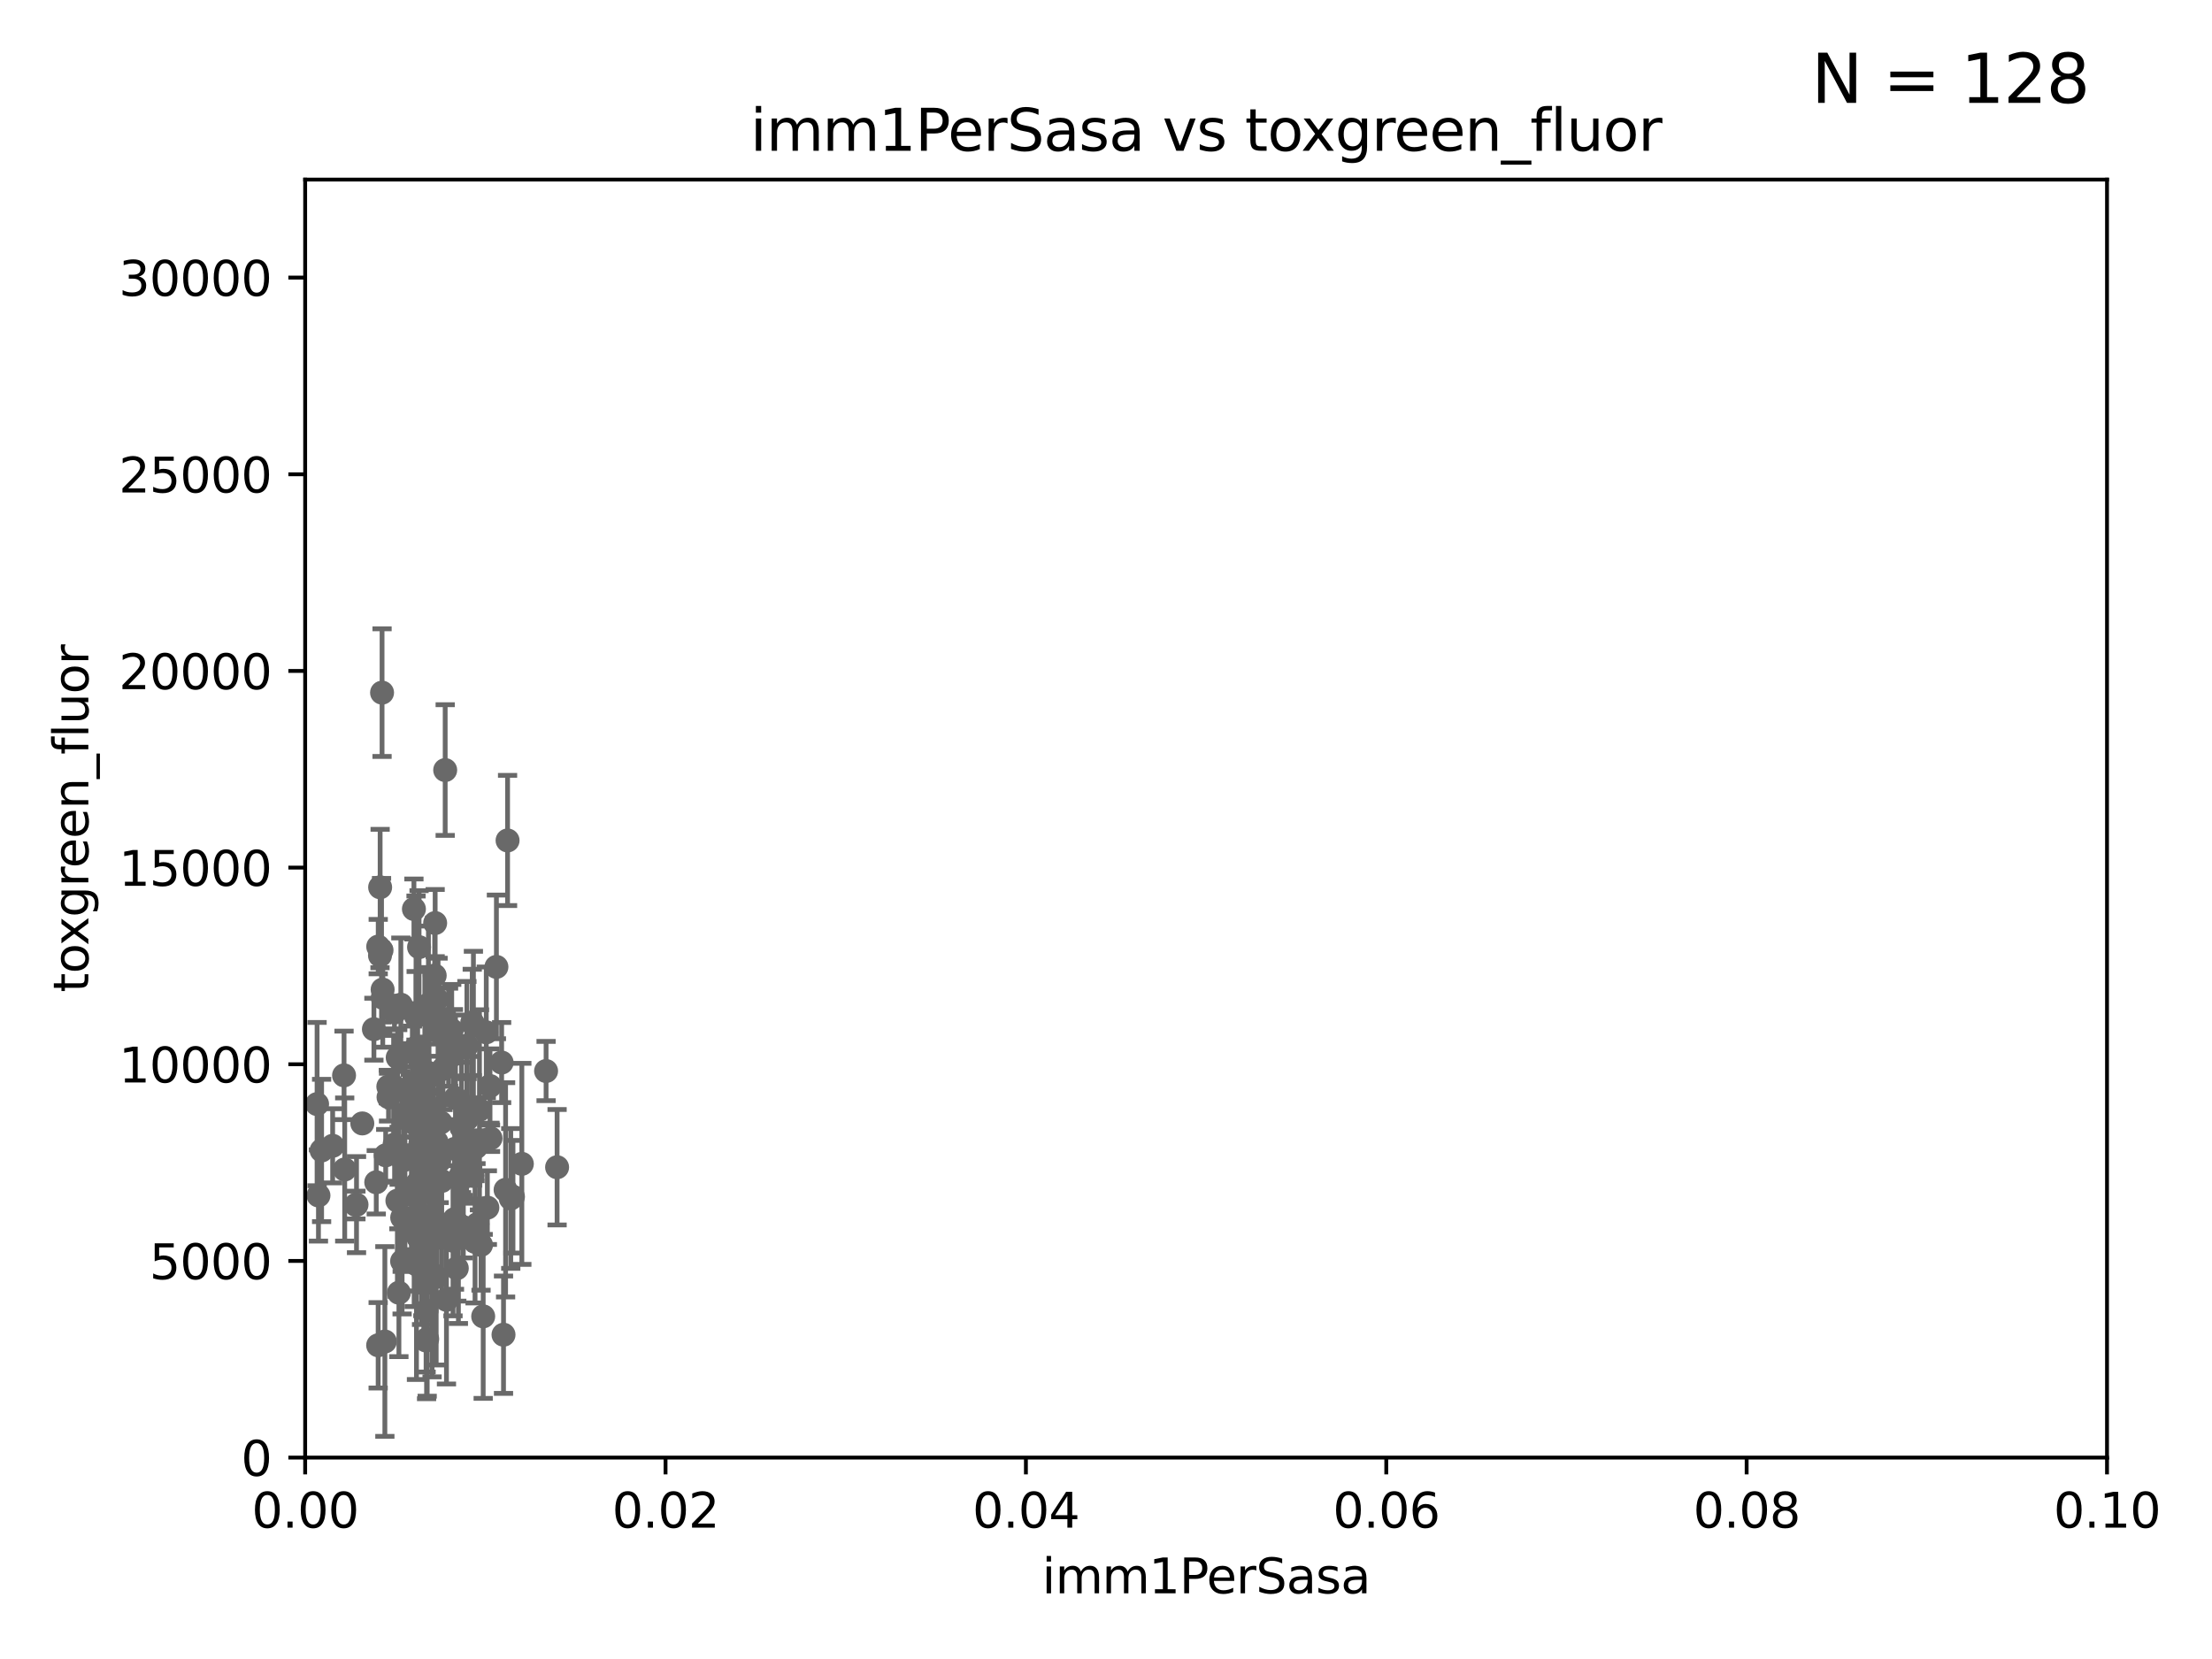 <?xml version="1.0" encoding="utf-8" standalone="no"?>
<!DOCTYPE svg PUBLIC "-//W3C//DTD SVG 1.1//EN"
  "http://www.w3.org/Graphics/SVG/1.1/DTD/svg11.dtd">
<svg xmlns:xlink="http://www.w3.org/1999/xlink" width="460.8pt" height="345.6pt" viewBox="0 0 460.8 345.6" xmlns="http://www.w3.org/2000/svg" version="1.1">
 <defs>
  <style type="text/css">*{stroke-linejoin: round; stroke-linecap: butt}</style>
 </defs>
 <g id="figure_1">
  <g id="patch_1">
   <path d="M 0 345.6 
L 460.8 345.6 
L 460.8 0 
L 0 0 
z
" style="fill: #ffffff"/>
  </g>
  <g id="axes_1">
   <g id="patch_2">
    <path d="M 63.571 303.64 
L 438.93 303.64 
L 438.93 37.411 
L 63.571 37.411 
z
" style="fill: #ffffff"/>
   </g>
   <g id="PathCollection_1">
    <defs>
     <path id="m88801110c2" d="M 0 1.118 
C 0.297 1.118 0.581 1 0.791 0.791 
C 1 0.581 1.118 0.297 1.118 0 
C 1.118 -0.297 1 -0.581 0.791 -0.791 
C 0.581 -1 0.297 -1.118 0 -1.118 
C -0.297 -1.118 -0.581 -1 -0.791 -0.791 
C -1 -0.581 -1.118 -0.297 -1.118 0 
C -1.118 0.297 -1 0.581 -0.791 0.791 
C -0.581 1 -0.297 1.118 0 1.118 
z
" style="stroke: #696969"/>
    </defs>
    <g clip-path="url(#p6f6d246543)">
     <use xlink:href="#m88801110c2" x="92.741" y="160.419" style="fill: #696969; stroke: #696969"/>
     <use xlink:href="#m88801110c2" x="89.252" y="209.258" style="fill: #696969; stroke: #696969"/>
     <use xlink:href="#m88801110c2" x="79.709" y="206.15" style="fill: #696969; stroke: #696969"/>
     <use xlink:href="#m88801110c2" x="75.476" y="234.031" style="fill: #696969; stroke: #696969"/>
     <use xlink:href="#m88801110c2" x="87.305" y="228.15" style="fill: #696969; stroke: #696969"/>
     <use xlink:href="#m88801110c2" x="79.59" y="144.291" style="fill: #696969; stroke: #696969"/>
     <use xlink:href="#m88801110c2" x="89.096" y="223.438" style="fill: #696969; stroke: #696969"/>
     <use xlink:href="#m88801110c2" x="81.998" y="226.265" style="fill: #696969; stroke: #696969"/>
     <use xlink:href="#m88801110c2" x="82.851" y="220.301" style="fill: #696969; stroke: #696969"/>
     <use xlink:href="#m88801110c2" x="90.555" y="203.226" style="fill: #696969; stroke: #696969"/>
     <use xlink:href="#m88801110c2" x="113.759" y="223.115" style="fill: #696969; stroke: #696969"/>
     <use xlink:href="#m88801110c2" x="98.962" y="258.704" style="fill: #696969; stroke: #696969"/>
     <use xlink:href="#m88801110c2" x="79.189" y="184.838" style="fill: #696969; stroke: #696969"/>
     <use xlink:href="#m88801110c2" x="86.668" y="211.742" style="fill: #696969; stroke: #696969"/>
     <use xlink:href="#m88801110c2" x="84.361" y="232.342" style="fill: #696969; stroke: #696969"/>
     <use xlink:href="#m88801110c2" x="86.892" y="246.567" style="fill: #696969; stroke: #696969"/>
     <use xlink:href="#m88801110c2" x="82.785" y="250.128" style="fill: #696969; stroke: #696969"/>
     <use xlink:href="#m88801110c2" x="78.791" y="197.195" style="fill: #696969; stroke: #696969"/>
     <use xlink:href="#m88801110c2" x="85.705" y="247.909" style="fill: #696969; stroke: #696969"/>
     <use xlink:href="#m88801110c2" x="94.885" y="228.747" style="fill: #696969; stroke: #696969"/>
     <use xlink:href="#m88801110c2" x="80.941" y="228.56" style="fill: #696969; stroke: #696969"/>
     <use xlink:href="#m88801110c2" x="87.299" y="197.309" style="fill: #696969; stroke: #696969"/>
     <use xlink:href="#m88801110c2" x="95.869" y="245.053" style="fill: #696969; stroke: #696969"/>
     <use xlink:href="#m88801110c2" x="66.996" y="239.663" style="fill: #696969; stroke: #696969"/>
     <use xlink:href="#m88801110c2" x="91.257" y="214.896" style="fill: #696969; stroke: #696969"/>
     <use xlink:href="#m88801110c2" x="88.387" y="253.461" style="fill: #696969; stroke: #696969"/>
     <use xlink:href="#m88801110c2" x="78.38" y="246.288" style="fill: #696969; stroke: #696969"/>
     <use xlink:href="#m88801110c2" x="79.733" y="207.853" style="fill: #696969; stroke: #696969"/>
     <use xlink:href="#m88801110c2" x="83.152" y="240.767" style="fill: #696969; stroke: #696969"/>
     <use xlink:href="#m88801110c2" x="98.466" y="244.919" style="fill: #696969; stroke: #696969"/>
     <use xlink:href="#m88801110c2" x="88.184" y="238.434" style="fill: #696969; stroke: #696969"/>
     <use xlink:href="#m88801110c2" x="98.621" y="213.441" style="fill: #696969; stroke: #696969"/>
     <use xlink:href="#m88801110c2" x="86.228" y="189.366" style="fill: #696969; stroke: #696969"/>
     <use xlink:href="#m88801110c2" x="80.175" y="279.459" style="fill: #696969; stroke: #696969"/>
     <use xlink:href="#m88801110c2" x="79.16" y="199.035" style="fill: #696969; stroke: #696969"/>
     <use xlink:href="#m88801110c2" x="93.444" y="216.077" style="fill: #696969; stroke: #696969"/>
     <use xlink:href="#m88801110c2" x="87.817" y="246.225" style="fill: #696969; stroke: #696969"/>
     <use xlink:href="#m88801110c2" x="92.279" y="222.685" style="fill: #696969; stroke: #696969"/>
     <use xlink:href="#m88801110c2" x="88.321" y="247.599" style="fill: #696969; stroke: #696969"/>
     <use xlink:href="#m88801110c2" x="102.185" y="237.115" style="fill: #696969; stroke: #696969"/>
     <use xlink:href="#m88801110c2" x="99.159" y="238.984" style="fill: #696969; stroke: #696969"/>
     <use xlink:href="#m88801110c2" x="90.925" y="237.846" style="fill: #696969; stroke: #696969"/>
     <use xlink:href="#m88801110c2" x="88.501" y="227.445" style="fill: #696969; stroke: #696969"/>
     <use xlink:href="#m88801110c2" x="84.175" y="241.663" style="fill: #696969; stroke: #696969"/>
     <use xlink:href="#m88801110c2" x="102.077" y="226.239" style="fill: #696969; stroke: #696969"/>
     <use xlink:href="#m88801110c2" x="90.779" y="211.589" style="fill: #696969; stroke: #696969"/>
     <use xlink:href="#m88801110c2" x="105.324" y="247.86" style="fill: #696969; stroke: #696969"/>
     <use xlink:href="#m88801110c2" x="94.371" y="258.467" style="fill: #696969; stroke: #696969"/>
     <use xlink:href="#m88801110c2" x="97.058" y="237.623" style="fill: #696969; stroke: #696969"/>
     <use xlink:href="#m88801110c2" x="85.902" y="226.489" style="fill: #696969; stroke: #696969"/>
     <use xlink:href="#m88801110c2" x="91.491" y="241.87" style="fill: #696969; stroke: #696969"/>
     <use xlink:href="#m88801110c2" x="97.202" y="242.258" style="fill: #696969; stroke: #696969"/>
     <use xlink:href="#m88801110c2" x="77.892" y="214.4" style="fill: #696969; stroke: #696969"/>
     <use xlink:href="#m88801110c2" x="89.361" y="241.831" style="fill: #696969; stroke: #696969"/>
     <use xlink:href="#m88801110c2" x="87.399" y="246.121" style="fill: #696969; stroke: #696969"/>
     <use xlink:href="#m88801110c2" x="88.864" y="272.991" style="fill: #696969; stroke: #696969"/>
     <use xlink:href="#m88801110c2" x="108.709" y="242.453" style="fill: #696969; stroke: #696969"/>
     <use xlink:href="#m88801110c2" x="86.277" y="255.427" style="fill: #696969; stroke: #696969"/>
     <use xlink:href="#m88801110c2" x="88.761" y="279.253" style="fill: #696969; stroke: #696969"/>
     <use xlink:href="#m88801110c2" x="83.503" y="209.299" style="fill: #696969; stroke: #696969"/>
     <use xlink:href="#m88801110c2" x="83.784" y="253.643" style="fill: #696969; stroke: #696969"/>
     <use xlink:href="#m88801110c2" x="93.006" y="270.773" style="fill: #696969; stroke: #696969"/>
     <use xlink:href="#m88801110c2" x="103.413" y="201.423" style="fill: #696969; stroke: #696969"/>
     <use xlink:href="#m88801110c2" x="94.459" y="219.713" style="fill: #696969; stroke: #696969"/>
     <use xlink:href="#m88801110c2" x="89.367" y="230.5" style="fill: #696969; stroke: #696969"/>
     <use xlink:href="#m88801110c2" x="66.34" y="249.04" style="fill: #696969; stroke: #696969"/>
     <use xlink:href="#m88801110c2" x="87.105" y="257.736" style="fill: #696969; stroke: #696969"/>
     <use xlink:href="#m88801110c2" x="95.159" y="264.206" style="fill: #696969; stroke: #696969"/>
     <use xlink:href="#m88801110c2" x="97.303" y="233.093" style="fill: #696969; stroke: #696969"/>
     <use xlink:href="#m88801110c2" x="82.179" y="210.934" style="fill: #696969; stroke: #696969"/>
     <use xlink:href="#m88801110c2" x="91.805" y="233.849" style="fill: #696969; stroke: #696969"/>
     <use xlink:href="#m88801110c2" x="94.715" y="239.339" style="fill: #696969; stroke: #696969"/>
     <use xlink:href="#m88801110c2" x="105.736" y="175.082" style="fill: #696969; stroke: #696969"/>
     <use xlink:href="#m88801110c2" x="101.298" y="215.052" style="fill: #696969; stroke: #696969"/>
     <use xlink:href="#m88801110c2" x="66.054" y="230.002" style="fill: #696969; stroke: #696969"/>
     <use xlink:href="#m88801110c2" x="88.991" y="278.924" style="fill: #696969; stroke: #696969"/>
     <use xlink:href="#m88801110c2" x="94.678" y="253.977" style="fill: #696969; stroke: #696969"/>
     <use xlink:href="#m88801110c2" x="100.658" y="274.224" style="fill: #696969; stroke: #696969"/>
     <use xlink:href="#m88801110c2" x="87.008" y="225.105" style="fill: #696969; stroke: #696969"/>
     <use xlink:href="#m88801110c2" x="96.521" y="255.638" style="fill: #696969; stroke: #696969"/>
     <use xlink:href="#m88801110c2" x="83.766" y="262.744" style="fill: #696969; stroke: #696969"/>
     <use xlink:href="#m88801110c2" x="82.202" y="238.411" style="fill: #696969; stroke: #696969"/>
     <use xlink:href="#m88801110c2" x="84.363" y="253.923" style="fill: #696969; stroke: #696969"/>
     <use xlink:href="#m88801110c2" x="87.573" y="238.219" style="fill: #696969; stroke: #696969"/>
     <use xlink:href="#m88801110c2" x="90.456" y="243.034" style="fill: #696969; stroke: #696969"/>
     <use xlink:href="#m88801110c2" x="79.479" y="197.947" style="fill: #696969; stroke: #696969"/>
     <use xlink:href="#m88801110c2" x="91.057" y="255.342" style="fill: #696969; stroke: #696969"/>
     <use xlink:href="#m88801110c2" x="71.672" y="224.019" style="fill: #696969; stroke: #696969"/>
     <use xlink:href="#m88801110c2" x="86.66" y="233.721" style="fill: #696969; stroke: #696969"/>
     <use xlink:href="#m88801110c2" x="95.494" y="255.067" style="fill: #696969; stroke: #696969"/>
     <use xlink:href="#m88801110c2" x="101.527" y="251.575" style="fill: #696969; stroke: #696969"/>
     <use xlink:href="#m88801110c2" x="80.347" y="240.679" style="fill: #696969; stroke: #696969"/>
     <use xlink:href="#m88801110c2" x="85.498" y="228.69" style="fill: #696969; stroke: #696969"/>
     <use xlink:href="#m88801110c2" x="99.467" y="255.002" style="fill: #696969; stroke: #696969"/>
     <use xlink:href="#m88801110c2" x="98.378" y="212.986" style="fill: #696969; stroke: #696969"/>
     <use xlink:href="#m88801110c2" x="96.502" y="245.303" style="fill: #696969; stroke: #696969"/>
     <use xlink:href="#m88801110c2" x="97.265" y="217.813" style="fill: #696969; stroke: #696969"/>
     <use xlink:href="#m88801110c2" x="74.268" y="250.946" style="fill: #696969; stroke: #696969"/>
     <use xlink:href="#m88801110c2" x="90.999" y="208.156" style="fill: #696969; stroke: #696969"/>
     <use xlink:href="#m88801110c2" x="71.809" y="243.625" style="fill: #696969; stroke: #696969"/>
     <use xlink:href="#m88801110c2" x="100.209" y="259.337" style="fill: #696969; stroke: #696969"/>
     <use xlink:href="#m88801110c2" x="104.501" y="221.347" style="fill: #696969; stroke: #696969"/>
     <use xlink:href="#m88801110c2" x="89.621" y="232.016" style="fill: #696969; stroke: #696969"/>
     <use xlink:href="#m88801110c2" x="90.009" y="265.382" style="fill: #696969; stroke: #696969"/>
     <use xlink:href="#m88801110c2" x="90.65" y="192.287" style="fill: #696969; stroke: #696969"/>
     <use xlink:href="#m88801110c2" x="88.087" y="254.246" style="fill: #696969; stroke: #696969"/>
     <use xlink:href="#m88801110c2" x="86.758" y="263.39" style="fill: #696969; stroke: #696969"/>
     <use xlink:href="#m88801110c2" x="92.02" y="246.017" style="fill: #696969; stroke: #696969"/>
     <use xlink:href="#m88801110c2" x="88.288" y="265.332" style="fill: #696969; stroke: #696969"/>
     <use xlink:href="#m88801110c2" x="86.76" y="219.805" style="fill: #696969; stroke: #696969"/>
     <use xlink:href="#m88801110c2" x="116.053" y="243.156" style="fill: #696969; stroke: #696969"/>
     <use xlink:href="#m88801110c2" x="90.865" y="265.996" style="fill: #696969; stroke: #696969"/>
     <use xlink:href="#m88801110c2" x="106.398" y="249.661" style="fill: #696969; stroke: #696969"/>
     <use xlink:href="#m88801110c2" x="99.882" y="231.199" style="fill: #696969; stroke: #696969"/>
     <use xlink:href="#m88801110c2" x="83.1" y="269.298" style="fill: #696969; stroke: #696969"/>
     <use xlink:href="#m88801110c2" x="89.187" y="233.332" style="fill: #696969; stroke: #696969"/>
     <use xlink:href="#m88801110c2" x="89.034" y="267.028" style="fill: #696969; stroke: #696969"/>
     <use xlink:href="#m88801110c2" x="86.489" y="234.159" style="fill: #696969; stroke: #696969"/>
     <use xlink:href="#m88801110c2" x="94.101" y="214.615" style="fill: #696969; stroke: #696969"/>
     <use xlink:href="#m88801110c2" x="98.217" y="231.296" style="fill: #696969; stroke: #696969"/>
     <use xlink:href="#m88801110c2" x="106.861" y="249.3" style="fill: #696969; stroke: #696969"/>
     <use xlink:href="#m88801110c2" x="80.897" y="226.358" style="fill: #696969; stroke: #696969"/>
     <use xlink:href="#m88801110c2" x="86.693" y="218.224" style="fill: #696969; stroke: #696969"/>
     <use xlink:href="#m88801110c2" x="96.139" y="234.87" style="fill: #696969; stroke: #696969"/>
     <use xlink:href="#m88801110c2" x="78.777" y="280.247" style="fill: #696969; stroke: #696969"/>
     <use xlink:href="#m88801110c2" x="104.891" y="278.044" style="fill: #696969; stroke: #696969"/>
     <use xlink:href="#m88801110c2" x="74.144" y="251.032" style="fill: #696969; stroke: #696969"/>
     <use xlink:href="#m88801110c2" x="69.297" y="238.694" style="fill: #696969; stroke: #696969"/>
    </g>
   </g>
   <g id="matplotlib.axis_1">
    <g id="xtick_1">
     <g id="line2d_1">
      <defs>
       <path id="m02b80b8c94" d="M 0 0 
L 0 3.5 
" style="stroke: #000000; stroke-width: 0.8"/>
      </defs>
      <g>
       <use xlink:href="#m02b80b8c94" x="63.571" y="303.64" style="stroke: #000000; stroke-width: 0.8"/>
      </g>
     </g>
     <g id="text_1">
      <!-- 0.00 -->
      <g transform="translate(52.438 318.238)scale(0.1 -0.1)">
       <defs>
        <path id="DejaVuSans-30" d="M 2034 4250 
Q 1547 4250 1301 3770 
Q 1056 3291 1056 2328 
Q 1056 1369 1301 889 
Q 1547 409 2034 409 
Q 2525 409 2770 889 
Q 3016 1369 3016 2328 
Q 3016 3291 2770 3770 
Q 2525 4250 2034 4250 
z
M 2034 4750 
Q 2819 4750 3233 4129 
Q 3647 3509 3647 2328 
Q 3647 1150 3233 529 
Q 2819 -91 2034 -91 
Q 1250 -91 836 529 
Q 422 1150 422 2328 
Q 422 3509 836 4129 
Q 1250 4750 2034 4750 
z
" transform="scale(0.016)"/>
        <path id="DejaVuSans-2e" d="M 684 794 
L 1344 794 
L 1344 0 
L 684 0 
L 684 794 
z
" transform="scale(0.016)"/>
       </defs>
       <use xlink:href="#DejaVuSans-30"/>
       <use xlink:href="#DejaVuSans-2e" x="63.623"/>
       <use xlink:href="#DejaVuSans-30" x="95.41"/>
       <use xlink:href="#DejaVuSans-30" x="159.033"/>
      </g>
     </g>
    </g>
    <g id="xtick_2">
     <g id="line2d_2">
      <g>
       <use xlink:href="#m02b80b8c94" x="138.643" y="303.64" style="stroke: #000000; stroke-width: 0.8"/>
      </g>
     </g>
     <g id="text_2">
      <!-- 0.02 -->
      <g transform="translate(127.51 318.238)scale(0.1 -0.1)">
       <defs>
        <path id="DejaVuSans-32" d="M 1228 531 
L 3431 531 
L 3431 0 
L 469 0 
L 469 531 
Q 828 903 1448 1529 
Q 2069 2156 2228 2338 
Q 2531 2678 2651 2914 
Q 2772 3150 2772 3378 
Q 2772 3750 2511 3984 
Q 2250 4219 1831 4219 
Q 1534 4219 1204 4116 
Q 875 4013 500 3803 
L 500 4441 
Q 881 4594 1212 4672 
Q 1544 4750 1819 4750 
Q 2544 4750 2975 4387 
Q 3406 4025 3406 3419 
Q 3406 3131 3298 2873 
Q 3191 2616 2906 2266 
Q 2828 2175 2409 1742 
Q 1991 1309 1228 531 
z
" transform="scale(0.016)"/>
       </defs>
       <use xlink:href="#DejaVuSans-30"/>
       <use xlink:href="#DejaVuSans-2e" x="63.623"/>
       <use xlink:href="#DejaVuSans-30" x="95.41"/>
       <use xlink:href="#DejaVuSans-32" x="159.033"/>
      </g>
     </g>
    </g>
    <g id="xtick_3">
     <g id="line2d_3">
      <g>
       <use xlink:href="#m02b80b8c94" x="213.715" y="303.64" style="stroke: #000000; stroke-width: 0.8"/>
      </g>
     </g>
     <g id="text_3">
      <!-- 0.04 -->
      <g transform="translate(202.582 318.238)scale(0.1 -0.1)">
       <defs>
        <path id="DejaVuSans-34" d="M 2419 4116 
L 825 1625 
L 2419 1625 
L 2419 4116 
z
M 2253 4666 
L 3047 4666 
L 3047 1625 
L 3713 1625 
L 3713 1100 
L 3047 1100 
L 3047 0 
L 2419 0 
L 2419 1100 
L 313 1100 
L 313 1709 
L 2253 4666 
z
" transform="scale(0.016)"/>
       </defs>
       <use xlink:href="#DejaVuSans-30"/>
       <use xlink:href="#DejaVuSans-2e" x="63.623"/>
       <use xlink:href="#DejaVuSans-30" x="95.41"/>
       <use xlink:href="#DejaVuSans-34" x="159.033"/>
      </g>
     </g>
    </g>
    <g id="xtick_4">
     <g id="line2d_4">
      <g>
       <use xlink:href="#m02b80b8c94" x="288.786" y="303.64" style="stroke: #000000; stroke-width: 0.8"/>
      </g>
     </g>
     <g id="text_4">
      <!-- 0.06 -->
      <g transform="translate(277.654 318.238)scale(0.1 -0.1)">
       <defs>
        <path id="DejaVuSans-36" d="M 2113 2584 
Q 1688 2584 1439 2293 
Q 1191 2003 1191 1497 
Q 1191 994 1439 701 
Q 1688 409 2113 409 
Q 2538 409 2786 701 
Q 3034 994 3034 1497 
Q 3034 2003 2786 2293 
Q 2538 2584 2113 2584 
z
M 3366 4563 
L 3366 3988 
Q 3128 4100 2886 4159 
Q 2644 4219 2406 4219 
Q 1781 4219 1451 3797 
Q 1122 3375 1075 2522 
Q 1259 2794 1537 2939 
Q 1816 3084 2150 3084 
Q 2853 3084 3261 2657 
Q 3669 2231 3669 1497 
Q 3669 778 3244 343 
Q 2819 -91 2113 -91 
Q 1303 -91 875 529 
Q 447 1150 447 2328 
Q 447 3434 972 4092 
Q 1497 4750 2381 4750 
Q 2619 4750 2861 4703 
Q 3103 4656 3366 4563 
z
" transform="scale(0.016)"/>
       </defs>
       <use xlink:href="#DejaVuSans-30"/>
       <use xlink:href="#DejaVuSans-2e" x="63.623"/>
       <use xlink:href="#DejaVuSans-30" x="95.41"/>
       <use xlink:href="#DejaVuSans-36" x="159.033"/>
      </g>
     </g>
    </g>
    <g id="xtick_5">
     <g id="line2d_5">
      <g>
       <use xlink:href="#m02b80b8c94" x="363.858" y="303.64" style="stroke: #000000; stroke-width: 0.8"/>
      </g>
     </g>
     <g id="text_5">
      <!-- 0.08 -->
      <g transform="translate(352.725 318.238)scale(0.1 -0.1)">
       <defs>
        <path id="DejaVuSans-38" d="M 2034 2216 
Q 1584 2216 1326 1975 
Q 1069 1734 1069 1313 
Q 1069 891 1326 650 
Q 1584 409 2034 409 
Q 2484 409 2743 651 
Q 3003 894 3003 1313 
Q 3003 1734 2745 1975 
Q 2488 2216 2034 2216 
z
M 1403 2484 
Q 997 2584 770 2862 
Q 544 3141 544 3541 
Q 544 4100 942 4425 
Q 1341 4750 2034 4750 
Q 2731 4750 3128 4425 
Q 3525 4100 3525 3541 
Q 3525 3141 3298 2862 
Q 3072 2584 2669 2484 
Q 3125 2378 3379 2068 
Q 3634 1759 3634 1313 
Q 3634 634 3220 271 
Q 2806 -91 2034 -91 
Q 1263 -91 848 271 
Q 434 634 434 1313 
Q 434 1759 690 2068 
Q 947 2378 1403 2484 
z
M 1172 3481 
Q 1172 3119 1398 2916 
Q 1625 2713 2034 2713 
Q 2441 2713 2670 2916 
Q 2900 3119 2900 3481 
Q 2900 3844 2670 4047 
Q 2441 4250 2034 4250 
Q 1625 4250 1398 4047 
Q 1172 3844 1172 3481 
z
" transform="scale(0.016)"/>
       </defs>
       <use xlink:href="#DejaVuSans-30"/>
       <use xlink:href="#DejaVuSans-2e" x="63.623"/>
       <use xlink:href="#DejaVuSans-30" x="95.41"/>
       <use xlink:href="#DejaVuSans-38" x="159.033"/>
      </g>
     </g>
    </g>
    <g id="xtick_6">
     <g id="line2d_6">
      <g>
       <use xlink:href="#m02b80b8c94" x="438.93" y="303.64" style="stroke: #000000; stroke-width: 0.8"/>
      </g>
     </g>
     <g id="text_6">
      <!-- 0.10 -->
      <g transform="translate(427.797 318.238)scale(0.1 -0.1)">
       <defs>
        <path id="DejaVuSans-31" d="M 794 531 
L 1825 531 
L 1825 4091 
L 703 3866 
L 703 4441 
L 1819 4666 
L 2450 4666 
L 2450 531 
L 3481 531 
L 3481 0 
L 794 0 
L 794 531 
z
" transform="scale(0.016)"/>
       </defs>
       <use xlink:href="#DejaVuSans-30"/>
       <use xlink:href="#DejaVuSans-2e" x="63.623"/>
       <use xlink:href="#DejaVuSans-31" x="95.41"/>
       <use xlink:href="#DejaVuSans-30" x="159.033"/>
      </g>
     </g>
    </g>
    <g id="text_7">
     <!-- imm1PerSasa -->
     <g transform="translate(217.067 331.917)scale(0.1 -0.1)">
      <defs>
       <path id="DejaVuSans-69" d="M 603 3500 
L 1178 3500 
L 1178 0 
L 603 0 
L 603 3500 
z
M 603 4863 
L 1178 4863 
L 1178 4134 
L 603 4134 
L 603 4863 
z
" transform="scale(0.016)"/>
       <path id="DejaVuSans-6d" d="M 3328 2828 
Q 3544 3216 3844 3400 
Q 4144 3584 4550 3584 
Q 5097 3584 5394 3201 
Q 5691 2819 5691 2113 
L 5691 0 
L 5113 0 
L 5113 2094 
Q 5113 2597 4934 2840 
Q 4756 3084 4391 3084 
Q 3944 3084 3684 2787 
Q 3425 2491 3425 1978 
L 3425 0 
L 2847 0 
L 2847 2094 
Q 2847 2600 2669 2842 
Q 2491 3084 2119 3084 
Q 1678 3084 1418 2786 
Q 1159 2488 1159 1978 
L 1159 0 
L 581 0 
L 581 3500 
L 1159 3500 
L 1159 2956 
Q 1356 3278 1631 3431 
Q 1906 3584 2284 3584 
Q 2666 3584 2933 3390 
Q 3200 3197 3328 2828 
z
" transform="scale(0.016)"/>
       <path id="DejaVuSans-50" d="M 1259 4147 
L 1259 2394 
L 2053 2394 
Q 2494 2394 2734 2622 
Q 2975 2850 2975 3272 
Q 2975 3691 2734 3919 
Q 2494 4147 2053 4147 
L 1259 4147 
z
M 628 4666 
L 2053 4666 
Q 2838 4666 3239 4311 
Q 3641 3956 3641 3272 
Q 3641 2581 3239 2228 
Q 2838 1875 2053 1875 
L 1259 1875 
L 1259 0 
L 628 0 
L 628 4666 
z
" transform="scale(0.016)"/>
       <path id="DejaVuSans-65" d="M 3597 1894 
L 3597 1613 
L 953 1613 
Q 991 1019 1311 708 
Q 1631 397 2203 397 
Q 2534 397 2845 478 
Q 3156 559 3463 722 
L 3463 178 
Q 3153 47 2828 -22 
Q 2503 -91 2169 -91 
Q 1331 -91 842 396 
Q 353 884 353 1716 
Q 353 2575 817 3079 
Q 1281 3584 2069 3584 
Q 2775 3584 3186 3129 
Q 3597 2675 3597 1894 
z
M 3022 2063 
Q 3016 2534 2758 2815 
Q 2500 3097 2075 3097 
Q 1594 3097 1305 2825 
Q 1016 2553 972 2059 
L 3022 2063 
z
" transform="scale(0.016)"/>
       <path id="DejaVuSans-72" d="M 2631 2963 
Q 2534 3019 2420 3045 
Q 2306 3072 2169 3072 
Q 1681 3072 1420 2755 
Q 1159 2438 1159 1844 
L 1159 0 
L 581 0 
L 581 3500 
L 1159 3500 
L 1159 2956 
Q 1341 3275 1631 3429 
Q 1922 3584 2338 3584 
Q 2397 3584 2469 3576 
Q 2541 3569 2628 3553 
L 2631 2963 
z
" transform="scale(0.016)"/>
       <path id="DejaVuSans-53" d="M 3425 4513 
L 3425 3897 
Q 3066 4069 2747 4153 
Q 2428 4238 2131 4238 
Q 1616 4238 1336 4038 
Q 1056 3838 1056 3469 
Q 1056 3159 1242 3001 
Q 1428 2844 1947 2747 
L 2328 2669 
Q 3034 2534 3370 2195 
Q 3706 1856 3706 1288 
Q 3706 609 3251 259 
Q 2797 -91 1919 -91 
Q 1588 -91 1214 -16 
Q 841 59 441 206 
L 441 856 
Q 825 641 1194 531 
Q 1563 422 1919 422 
Q 2459 422 2753 634 
Q 3047 847 3047 1241 
Q 3047 1584 2836 1778 
Q 2625 1972 2144 2069 
L 1759 2144 
Q 1053 2284 737 2584 
Q 422 2884 422 3419 
Q 422 4038 858 4394 
Q 1294 4750 2059 4750 
Q 2388 4750 2728 4690 
Q 3069 4631 3425 4513 
z
" transform="scale(0.016)"/>
       <path id="DejaVuSans-61" d="M 2194 1759 
Q 1497 1759 1228 1600 
Q 959 1441 959 1056 
Q 959 750 1161 570 
Q 1363 391 1709 391 
Q 2188 391 2477 730 
Q 2766 1069 2766 1631 
L 2766 1759 
L 2194 1759 
z
M 3341 1997 
L 3341 0 
L 2766 0 
L 2766 531 
Q 2569 213 2275 61 
Q 1981 -91 1556 -91 
Q 1019 -91 701 211 
Q 384 513 384 1019 
Q 384 1609 779 1909 
Q 1175 2209 1959 2209 
L 2766 2209 
L 2766 2266 
Q 2766 2663 2505 2880 
Q 2244 3097 1772 3097 
Q 1472 3097 1187 3025 
Q 903 2953 641 2809 
L 641 3341 
Q 956 3463 1253 3523 
Q 1550 3584 1831 3584 
Q 2591 3584 2966 3190 
Q 3341 2797 3341 1997 
z
" transform="scale(0.016)"/>
       <path id="DejaVuSans-73" d="M 2834 3397 
L 2834 2853 
Q 2591 2978 2328 3040 
Q 2066 3103 1784 3103 
Q 1356 3103 1142 2972 
Q 928 2841 928 2578 
Q 928 2378 1081 2264 
Q 1234 2150 1697 2047 
L 1894 2003 
Q 2506 1872 2764 1633 
Q 3022 1394 3022 966 
Q 3022 478 2636 193 
Q 2250 -91 1575 -91 
Q 1294 -91 989 -36 
Q 684 19 347 128 
L 347 722 
Q 666 556 975 473 
Q 1284 391 1588 391 
Q 1994 391 2212 530 
Q 2431 669 2431 922 
Q 2431 1156 2273 1281 
Q 2116 1406 1581 1522 
L 1381 1569 
Q 847 1681 609 1914 
Q 372 2147 372 2553 
Q 372 3047 722 3315 
Q 1072 3584 1716 3584 
Q 2034 3584 2315 3537 
Q 2597 3491 2834 3397 
z
" transform="scale(0.016)"/>
      </defs>
      <use xlink:href="#DejaVuSans-69"/>
      <use xlink:href="#DejaVuSans-6d" x="27.783"/>
      <use xlink:href="#DejaVuSans-6d" x="125.195"/>
      <use xlink:href="#DejaVuSans-31" x="222.607"/>
      <use xlink:href="#DejaVuSans-50" x="286.23"/>
      <use xlink:href="#DejaVuSans-65" x="342.908"/>
      <use xlink:href="#DejaVuSans-72" x="404.432"/>
      <use xlink:href="#DejaVuSans-53" x="445.545"/>
      <use xlink:href="#DejaVuSans-61" x="509.021"/>
      <use xlink:href="#DejaVuSans-73" x="570.301"/>
      <use xlink:href="#DejaVuSans-61" x="622.4"/>
     </g>
    </g>
   </g>
   <g id="matplotlib.axis_2">
    <g id="ytick_1">
     <g id="line2d_7">
      <defs>
       <path id="m438fcc71be" d="M 0 0 
L -3.5 0 
" style="stroke: #000000; stroke-width: 0.8"/>
      </defs>
      <g>
       <use xlink:href="#m438fcc71be" x="63.571" y="303.64" style="stroke: #000000; stroke-width: 0.8"/>
      </g>
     </g>
     <g id="text_8">
      <!-- 0 -->
      <g transform="translate(50.209 307.439)scale(0.1 -0.1)">
       <use xlink:href="#DejaVuSans-30"/>
      </g>
     </g>
    </g>
    <g id="ytick_2">
     <g id="line2d_8">
      <g>
       <use xlink:href="#m438fcc71be" x="63.571" y="262.671" style="stroke: #000000; stroke-width: 0.8"/>
      </g>
     </g>
     <g id="text_9">
      <!-- 5000 -->
      <g transform="translate(31.121 266.471)scale(0.1 -0.1)">
       <defs>
        <path id="DejaVuSans-35" d="M 691 4666 
L 3169 4666 
L 3169 4134 
L 1269 4134 
L 1269 2991 
Q 1406 3038 1543 3061 
Q 1681 3084 1819 3084 
Q 2600 3084 3056 2656 
Q 3513 2228 3513 1497 
Q 3513 744 3044 326 
Q 2575 -91 1722 -91 
Q 1428 -91 1123 -41 
Q 819 9 494 109 
L 494 744 
Q 775 591 1075 516 
Q 1375 441 1709 441 
Q 2250 441 2565 725 
Q 2881 1009 2881 1497 
Q 2881 1984 2565 2268 
Q 2250 2553 1709 2553 
Q 1456 2553 1204 2497 
Q 953 2441 691 2322 
L 691 4666 
z
" transform="scale(0.016)"/>
       </defs>
       <use xlink:href="#DejaVuSans-35"/>
       <use xlink:href="#DejaVuSans-30" x="63.623"/>
       <use xlink:href="#DejaVuSans-30" x="127.246"/>
       <use xlink:href="#DejaVuSans-30" x="190.869"/>
      </g>
     </g>
    </g>
    <g id="ytick_3">
     <g id="line2d_9">
      <g>
       <use xlink:href="#m438fcc71be" x="63.571" y="221.703" style="stroke: #000000; stroke-width: 0.8"/>
      </g>
     </g>
     <g id="text_10">
      <!-- 10000 -->
      <g transform="translate(24.759 225.502)scale(0.1 -0.1)">
       <use xlink:href="#DejaVuSans-31"/>
       <use xlink:href="#DejaVuSans-30" x="63.623"/>
       <use xlink:href="#DejaVuSans-30" x="127.246"/>
       <use xlink:href="#DejaVuSans-30" x="190.869"/>
       <use xlink:href="#DejaVuSans-30" x="254.492"/>
      </g>
     </g>
    </g>
    <g id="ytick_4">
     <g id="line2d_10">
      <g>
       <use xlink:href="#m438fcc71be" x="63.571" y="180.734" style="stroke: #000000; stroke-width: 0.8"/>
      </g>
     </g>
     <g id="text_11">
      <!-- 15000 -->
      <g transform="translate(24.759 184.533)scale(0.1 -0.1)">
       <use xlink:href="#DejaVuSans-31"/>
       <use xlink:href="#DejaVuSans-35" x="63.623"/>
       <use xlink:href="#DejaVuSans-30" x="127.246"/>
       <use xlink:href="#DejaVuSans-30" x="190.869"/>
       <use xlink:href="#DejaVuSans-30" x="254.492"/>
      </g>
     </g>
    </g>
    <g id="ytick_5">
     <g id="line2d_11">
      <g>
       <use xlink:href="#m438fcc71be" x="63.571" y="139.765" style="stroke: #000000; stroke-width: 0.8"/>
      </g>
     </g>
     <g id="text_12">
      <!-- 20000 -->
      <g transform="translate(24.759 143.565)scale(0.1 -0.1)">
       <use xlink:href="#DejaVuSans-32"/>
       <use xlink:href="#DejaVuSans-30" x="63.623"/>
       <use xlink:href="#DejaVuSans-30" x="127.246"/>
       <use xlink:href="#DejaVuSans-30" x="190.869"/>
       <use xlink:href="#DejaVuSans-30" x="254.492"/>
      </g>
     </g>
    </g>
    <g id="ytick_6">
     <g id="line2d_12">
      <g>
       <use xlink:href="#m438fcc71be" x="63.571" y="98.797" style="stroke: #000000; stroke-width: 0.8"/>
      </g>
     </g>
     <g id="text_13">
      <!-- 25000 -->
      <g transform="translate(24.759 102.596)scale(0.1 -0.1)">
       <use xlink:href="#DejaVuSans-32"/>
       <use xlink:href="#DejaVuSans-35" x="63.623"/>
       <use xlink:href="#DejaVuSans-30" x="127.246"/>
       <use xlink:href="#DejaVuSans-30" x="190.869"/>
       <use xlink:href="#DejaVuSans-30" x="254.492"/>
      </g>
     </g>
    </g>
    <g id="ytick_7">
     <g id="line2d_13">
      <g>
       <use xlink:href="#m438fcc71be" x="63.571" y="57.828" style="stroke: #000000; stroke-width: 0.8"/>
      </g>
     </g>
     <g id="text_14">
      <!-- 30000 -->
      <g transform="translate(24.759 61.627)scale(0.1 -0.1)">
       <defs>
        <path id="DejaVuSans-33" d="M 2597 2516 
Q 3050 2419 3304 2112 
Q 3559 1806 3559 1356 
Q 3559 666 3084 287 
Q 2609 -91 1734 -91 
Q 1441 -91 1130 -33 
Q 819 25 488 141 
L 488 750 
Q 750 597 1062 519 
Q 1375 441 1716 441 
Q 2309 441 2620 675 
Q 2931 909 2931 1356 
Q 2931 1769 2642 2001 
Q 2353 2234 1838 2234 
L 1294 2234 
L 1294 2753 
L 1863 2753 
Q 2328 2753 2575 2939 
Q 2822 3125 2822 3475 
Q 2822 3834 2567 4026 
Q 2313 4219 1838 4219 
Q 1578 4219 1281 4162 
Q 984 4106 628 3988 
L 628 4550 
Q 988 4650 1302 4700 
Q 1616 4750 1894 4750 
Q 2613 4750 3031 4423 
Q 3450 4097 3450 3541 
Q 3450 3153 3228 2886 
Q 3006 2619 2597 2516 
z
" transform="scale(0.016)"/>
       </defs>
       <use xlink:href="#DejaVuSans-33"/>
       <use xlink:href="#DejaVuSans-30" x="63.623"/>
       <use xlink:href="#DejaVuSans-30" x="127.246"/>
       <use xlink:href="#DejaVuSans-30" x="190.869"/>
       <use xlink:href="#DejaVuSans-30" x="254.492"/>
      </g>
     </g>
    </g>
    <g id="text_15">
     <!-- toxgreen_fluor -->
     <g transform="translate(18.401 206.72)rotate(-90)scale(0.1 -0.1)">
      <defs>
       <path id="DejaVuSans-74" d="M 1172 4494 
L 1172 3500 
L 2356 3500 
L 2356 3053 
L 1172 3053 
L 1172 1153 
Q 1172 725 1289 603 
Q 1406 481 1766 481 
L 2356 481 
L 2356 0 
L 1766 0 
Q 1100 0 847 248 
Q 594 497 594 1153 
L 594 3053 
L 172 3053 
L 172 3500 
L 594 3500 
L 594 4494 
L 1172 4494 
z
" transform="scale(0.016)"/>
       <path id="DejaVuSans-6f" d="M 1959 3097 
Q 1497 3097 1228 2736 
Q 959 2375 959 1747 
Q 959 1119 1226 758 
Q 1494 397 1959 397 
Q 2419 397 2687 759 
Q 2956 1122 2956 1747 
Q 2956 2369 2687 2733 
Q 2419 3097 1959 3097 
z
M 1959 3584 
Q 2709 3584 3137 3096 
Q 3566 2609 3566 1747 
Q 3566 888 3137 398 
Q 2709 -91 1959 -91 
Q 1206 -91 779 398 
Q 353 888 353 1747 
Q 353 2609 779 3096 
Q 1206 3584 1959 3584 
z
" transform="scale(0.016)"/>
       <path id="DejaVuSans-78" d="M 3513 3500 
L 2247 1797 
L 3578 0 
L 2900 0 
L 1881 1375 
L 863 0 
L 184 0 
L 1544 1831 
L 300 3500 
L 978 3500 
L 1906 2253 
L 2834 3500 
L 3513 3500 
z
" transform="scale(0.016)"/>
       <path id="DejaVuSans-67" d="M 2906 1791 
Q 2906 2416 2648 2759 
Q 2391 3103 1925 3103 
Q 1463 3103 1205 2759 
Q 947 2416 947 1791 
Q 947 1169 1205 825 
Q 1463 481 1925 481 
Q 2391 481 2648 825 
Q 2906 1169 2906 1791 
z
M 3481 434 
Q 3481 -459 3084 -895 
Q 2688 -1331 1869 -1331 
Q 1566 -1331 1297 -1286 
Q 1028 -1241 775 -1147 
L 775 -588 
Q 1028 -725 1275 -790 
Q 1522 -856 1778 -856 
Q 2344 -856 2625 -561 
Q 2906 -266 2906 331 
L 2906 616 
Q 2728 306 2450 153 
Q 2172 0 1784 0 
Q 1141 0 747 490 
Q 353 981 353 1791 
Q 353 2603 747 3093 
Q 1141 3584 1784 3584 
Q 2172 3584 2450 3431 
Q 2728 3278 2906 2969 
L 2906 3500 
L 3481 3500 
L 3481 434 
z
" transform="scale(0.016)"/>
       <path id="DejaVuSans-6e" d="M 3513 2113 
L 3513 0 
L 2938 0 
L 2938 2094 
Q 2938 2591 2744 2837 
Q 2550 3084 2163 3084 
Q 1697 3084 1428 2787 
Q 1159 2491 1159 1978 
L 1159 0 
L 581 0 
L 581 3500 
L 1159 3500 
L 1159 2956 
Q 1366 3272 1645 3428 
Q 1925 3584 2291 3584 
Q 2894 3584 3203 3211 
Q 3513 2838 3513 2113 
z
" transform="scale(0.016)"/>
       <path id="DejaVuSans-5f" d="M 3263 -1063 
L 3263 -1509 
L -63 -1509 
L -63 -1063 
L 3263 -1063 
z
" transform="scale(0.016)"/>
       <path id="DejaVuSans-66" d="M 2375 4863 
L 2375 4384 
L 1825 4384 
Q 1516 4384 1395 4259 
Q 1275 4134 1275 3809 
L 1275 3500 
L 2222 3500 
L 2222 3053 
L 1275 3053 
L 1275 0 
L 697 0 
L 697 3053 
L 147 3053 
L 147 3500 
L 697 3500 
L 697 3744 
Q 697 4328 969 4595 
Q 1241 4863 1831 4863 
L 2375 4863 
z
" transform="scale(0.016)"/>
       <path id="DejaVuSans-6c" d="M 603 4863 
L 1178 4863 
L 1178 0 
L 603 0 
L 603 4863 
z
" transform="scale(0.016)"/>
       <path id="DejaVuSans-75" d="M 544 1381 
L 544 3500 
L 1119 3500 
L 1119 1403 
Q 1119 906 1312 657 
Q 1506 409 1894 409 
Q 2359 409 2629 706 
Q 2900 1003 2900 1516 
L 2900 3500 
L 3475 3500 
L 3475 0 
L 2900 0 
L 2900 538 
Q 2691 219 2414 64 
Q 2138 -91 1772 -91 
Q 1169 -91 856 284 
Q 544 659 544 1381 
z
M 1991 3584 
L 1991 3584 
z
" transform="scale(0.016)"/>
      </defs>
      <use xlink:href="#DejaVuSans-74"/>
      <use xlink:href="#DejaVuSans-6f" x="39.209"/>
      <use xlink:href="#DejaVuSans-78" x="97.266"/>
      <use xlink:href="#DejaVuSans-67" x="156.445"/>
      <use xlink:href="#DejaVuSans-72" x="219.922"/>
      <use xlink:href="#DejaVuSans-65" x="258.785"/>
      <use xlink:href="#DejaVuSans-65" x="320.309"/>
      <use xlink:href="#DejaVuSans-6e" x="381.832"/>
      <use xlink:href="#DejaVuSans-5f" x="445.211"/>
      <use xlink:href="#DejaVuSans-66" x="495.211"/>
      <use xlink:href="#DejaVuSans-6c" x="530.416"/>
      <use xlink:href="#DejaVuSans-75" x="558.199"/>
      <use xlink:href="#DejaVuSans-6f" x="621.578"/>
      <use xlink:href="#DejaVuSans-72" x="682.76"/>
     </g>
    </g>
   </g>
   <g id="LineCollection_1">
    <path d="M 92.741 174.033 
L 92.741 146.805 
" clip-path="url(#p6f6d246543)" style="fill: none; stroke: #696969"/>
    <path d="M 89.252 225.597 
L 89.252 192.918 
" clip-path="url(#p6f6d246543)" style="fill: none; stroke: #696969"/>
    <path d="M 79.709 214.819 
L 79.709 197.48 
" clip-path="url(#p6f6d246543)" style="fill: none; stroke: #696969"/>
    <path d="M 75.476 234.487 
L 75.476 233.575 
" clip-path="url(#p6f6d246543)" style="fill: none; stroke: #696969"/>
    <path d="M 87.305 235.519 
L 87.305 220.781 
" clip-path="url(#p6f6d246543)" style="fill: none; stroke: #696969"/>
    <path d="M 79.59 157.582 
L 79.59 130.999 
" clip-path="url(#p6f6d246543)" style="fill: none; stroke: #696969"/>
    <path d="M 89.096 229.384 
L 89.096 217.492 
" clip-path="url(#p6f6d246543)" style="fill: none; stroke: #696969"/>
    <path d="M 81.998 236.84 
L 81.998 215.69 
" clip-path="url(#p6f6d246543)" style="fill: none; stroke: #696969"/>
    <path d="M 82.851 226.098 
L 82.851 214.503 
" clip-path="url(#p6f6d246543)" style="fill: none; stroke: #696969"/>
    <path d="M 90.555 215.214 
L 90.555 191.237 
" clip-path="url(#p6f6d246543)" style="fill: none; stroke: #696969"/>
    <path d="M 113.759 229.286 
L 113.759 216.944 
" clip-path="url(#p6f6d246543)" style="fill: none; stroke: #696969"/>
    <path d="M 98.962 271.431 
L 98.962 245.978 
" clip-path="url(#p6f6d246543)" style="fill: none; stroke: #696969"/>
    <path d="M 79.189 196.915 
L 79.189 172.761 
" clip-path="url(#p6f6d246543)" style="fill: none; stroke: #696969"/>
    <path d="M 86.668 236.831 
L 86.668 186.653 
" clip-path="url(#p6f6d246543)" style="fill: none; stroke: #696969"/>
    <path d="M 84.361 247.273 
L 84.361 217.411 
" clip-path="url(#p6f6d246543)" style="fill: none; stroke: #696969"/>
    <path d="M 86.892 256.226 
L 86.892 236.907 
" clip-path="url(#p6f6d246543)" style="fill: none; stroke: #696969"/>
    <path d="M 82.785 270.07 
L 82.785 230.185 
" clip-path="url(#p6f6d246543)" style="fill: none; stroke: #696969"/>
    <path d="M 78.791 202.861 
L 78.791 191.529 
" clip-path="url(#p6f6d246543)" style="fill: none; stroke: #696969"/>
    <path d="M 85.705 264.77 
L 85.705 231.049 
" clip-path="url(#p6f6d246543)" style="fill: none; stroke: #696969"/>
    <path d="M 94.885 246.046 
L 94.885 211.448 
" clip-path="url(#p6f6d246543)" style="fill: none; stroke: #696969"/>
    <path d="M 80.941 233.535 
L 80.941 223.584 
" clip-path="url(#p6f6d246543)" style="fill: none; stroke: #696969"/>
    <path d="M 87.299 209.076 
L 87.299 185.542 
" clip-path="url(#p6f6d246543)" style="fill: none; stroke: #696969"/>
    <path d="M 95.869 254.636 
L 95.869 235.47 
" clip-path="url(#p6f6d246543)" style="fill: none; stroke: #696969"/>
    <path d="M 66.996 254.489 
L 66.996 224.836 
" clip-path="url(#p6f6d246543)" style="fill: none; stroke: #696969"/>
    <path d="M 91.257 230.179 
L 91.257 199.613 
" clip-path="url(#p6f6d246543)" style="fill: none; stroke: #696969"/>
    <path d="M 88.387 269.166 
L 88.387 237.756 
" clip-path="url(#p6f6d246543)" style="fill: none; stroke: #696969"/>
    <path d="M 78.38 252.894 
L 78.38 239.682 
" clip-path="url(#p6f6d246543)" style="fill: none; stroke: #696969"/>
    <path d="M 79.733 218.15 
L 79.733 197.556 
" clip-path="url(#p6f6d246543)" style="fill: none; stroke: #696969"/>
    <path d="M 83.152 246.711 
L 83.152 234.822 
" clip-path="url(#p6f6d246543)" style="fill: none; stroke: #696969"/>
    <path d="M 98.466 246.911 
L 98.466 242.927 
" clip-path="url(#p6f6d246543)" style="fill: none; stroke: #696969"/>
    <path d="M 88.184 248.455 
L 88.184 228.413 
" clip-path="url(#p6f6d246543)" style="fill: none; stroke: #696969"/>
    <path d="M 98.621 228.711 
L 98.621 198.171 
" clip-path="url(#p6f6d246543)" style="fill: none; stroke: #696969"/>
    <path d="M 86.228 195.622 
L 86.228 183.11 
" clip-path="url(#p6f6d246543)" style="fill: none; stroke: #696969"/>
    <path d="M 80.175 299.221 
L 80.175 259.696 
" clip-path="url(#p6f6d246543)" style="fill: none; stroke: #696969"/>
    <path d="M 79.16 201.597 
L 79.16 196.473 
" clip-path="url(#p6f6d246543)" style="fill: none; stroke: #696969"/>
    <path d="M 93.444 226.283 
L 93.444 205.87 
" clip-path="url(#p6f6d246543)" style="fill: none; stroke: #696969"/>
    <path d="M 87.817 275.922 
L 87.817 216.527 
" clip-path="url(#p6f6d246543)" style="fill: none; stroke: #696969"/>
    <path d="M 92.279 231.151 
L 92.279 214.22 
" clip-path="url(#p6f6d246543)" style="fill: none; stroke: #696969"/>
    <path d="M 88.321 259.039 
L 88.321 236.16 
" clip-path="url(#p6f6d246543)" style="fill: none; stroke: #696969"/>
    <path d="M 102.185 239.875 
L 102.185 234.355 
" clip-path="url(#p6f6d246543)" style="fill: none; stroke: #696969"/>
    <path d="M 99.159 242.403 
L 99.159 235.565 
" clip-path="url(#p6f6d246543)" style="fill: none; stroke: #696969"/>
    <path d="M 90.925 245.337 
L 90.925 230.356 
" clip-path="url(#p6f6d246543)" style="fill: none; stroke: #696969"/>
    <path d="M 88.501 253.336 
L 88.501 201.554 
" clip-path="url(#p6f6d246543)" style="fill: none; stroke: #696969"/>
    <path d="M 84.175 250.606 
L 84.175 232.719 
" clip-path="url(#p6f6d246543)" style="fill: none; stroke: #696969"/>
    <path d="M 102.077 233.971 
L 102.077 218.507 
" clip-path="url(#p6f6d246543)" style="fill: none; stroke: #696969"/>
    <path d="M 90.779 212.992 
L 90.779 210.185 
" clip-path="url(#p6f6d246543)" style="fill: none; stroke: #696969"/>
    <path d="M 105.324 270.179 
L 105.324 225.542 
" clip-path="url(#p6f6d246543)" style="fill: none; stroke: #696969"/>
    <path d="M 94.371 274.111 
L 94.371 242.822 
" clip-path="url(#p6f6d246543)" style="fill: none; stroke: #696969"/>
    <path d="M 97.058 246.639 
L 97.058 228.607 
" clip-path="url(#p6f6d246543)" style="fill: none; stroke: #696969"/>
    <path d="M 85.902 239.23 
L 85.902 213.748 
" clip-path="url(#p6f6d246543)" style="fill: none; stroke: #696969"/>
    <path d="M 91.491 250.538 
L 91.491 233.203 
" clip-path="url(#p6f6d246543)" style="fill: none; stroke: #696969"/>
    <path d="M 97.202 250.659 
L 97.202 233.857 
" clip-path="url(#p6f6d246543)" style="fill: none; stroke: #696969"/>
    <path d="M 77.892 220.849 
L 77.892 207.95 
" clip-path="url(#p6f6d246543)" style="fill: none; stroke: #696969"/>
    <path d="M 89.361 263.629 
L 89.361 220.034 
" clip-path="url(#p6f6d246543)" style="fill: none; stroke: #696969"/>
    <path d="M 87.399 255.839 
L 87.399 236.402 
" clip-path="url(#p6f6d246543)" style="fill: none; stroke: #696969"/>
    <path d="M 88.864 291.382 
L 88.864 254.601 
" clip-path="url(#p6f6d246543)" style="fill: none; stroke: #696969"/>
    <path d="M 108.709 263.395 
L 108.709 221.51 
" clip-path="url(#p6f6d246543)" style="fill: none; stroke: #696969"/>
    <path d="M 86.277 272.178 
L 86.277 238.675 
" clip-path="url(#p6f6d246543)" style="fill: none; stroke: #696969"/>
    <path d="M 88.761 285.815 
L 88.761 272.69 
" clip-path="url(#p6f6d246543)" style="fill: none; stroke: #696969"/>
    <path d="M 83.503 223.201 
L 83.503 195.397 
" clip-path="url(#p6f6d246543)" style="fill: none; stroke: #696969"/>
    <path d="M 83.784 264.864 
L 83.784 242.423 
" clip-path="url(#p6f6d246543)" style="fill: none; stroke: #696969"/>
    <path d="M 93.006 288.304 
L 93.006 253.242 
" clip-path="url(#p6f6d246543)" style="fill: none; stroke: #696969"/>
    <path d="M 103.413 216.388 
L 103.413 186.458 
" clip-path="url(#p6f6d246543)" style="fill: none; stroke: #696969"/>
    <path d="M 94.459 229.122 
L 94.459 210.305 
" clip-path="url(#p6f6d246543)" style="fill: none; stroke: #696969"/>
    <path d="M 89.367 244.959 
L 89.367 216.04 
" clip-path="url(#p6f6d246543)" style="fill: none; stroke: #696969"/>
    <path d="M 66.34 258.538 
L 66.34 239.541 
" clip-path="url(#p6f6d246543)" style="fill: none; stroke: #696969"/>
    <path d="M 87.105 268.936 
L 87.105 246.537 
" clip-path="url(#p6f6d246543)" style="fill: none; stroke: #696969"/>
    <path d="M 95.159 271.039 
L 95.159 257.373 
" clip-path="url(#p6f6d246543)" style="fill: none; stroke: #696969"/>
    <path d="M 97.303 241.488 
L 97.303 224.699 
" clip-path="url(#p6f6d246543)" style="fill: none; stroke: #696969"/>
    <path d="M 82.179 214.337 
L 82.179 207.532 
" clip-path="url(#p6f6d246543)" style="fill: none; stroke: #696969"/>
    <path d="M 91.805 259.814 
L 91.805 207.883 
" clip-path="url(#p6f6d246543)" style="fill: none; stroke: #696969"/>
    <path d="M 94.715 245.428 
L 94.715 233.249 
" clip-path="url(#p6f6d246543)" style="fill: none; stroke: #696969"/>
    <path d="M 105.736 188.647 
L 105.736 161.516 
" clip-path="url(#p6f6d246543)" style="fill: none; stroke: #696969"/>
    <path d="M 101.298 228.665 
L 101.298 201.44 
" clip-path="url(#p6f6d246543)" style="fill: none; stroke: #696969"/>
    <path d="M 66.054 247.011 
L 66.054 212.993 
" clip-path="url(#p6f6d246543)" style="fill: none; stroke: #696969"/>
    <path d="M 88.991 290.847 
L 88.991 267 
" clip-path="url(#p6f6d246543)" style="fill: none; stroke: #696969"/>
    <path d="M 94.678 268.569 
L 94.678 239.386 
" clip-path="url(#p6f6d246543)" style="fill: none; stroke: #696969"/>
    <path d="M 100.658 291.306 
L 100.658 257.142 
" clip-path="url(#p6f6d246543)" style="fill: none; stroke: #696969"/>
    <path d="M 87.008 239.773 
L 87.008 210.436 
" clip-path="url(#p6f6d246543)" style="fill: none; stroke: #696969"/>
    <path d="M 96.521 262.047 
L 96.521 249.229 
" clip-path="url(#p6f6d246543)" style="fill: none; stroke: #696969"/>
    <path d="M 83.766 273.718 
L 83.766 251.77 
" clip-path="url(#p6f6d246543)" style="fill: none; stroke: #696969"/>
    <path d="M 82.202 246.258 
L 82.202 230.564 
" clip-path="url(#p6f6d246543)" style="fill: none; stroke: #696969"/>
    <path d="M 84.363 260.327 
L 84.363 247.519 
" clip-path="url(#p6f6d246543)" style="fill: none; stroke: #696969"/>
    <path d="M 87.573 239.454 
L 87.573 236.985 
" clip-path="url(#p6f6d246543)" style="fill: none; stroke: #696969"/>
    <path d="M 90.456 253.723 
L 90.456 232.346 
" clip-path="url(#p6f6d246543)" style="fill: none; stroke: #696969"/>
    <path d="M 79.479 212.909 
L 79.479 182.985 
" clip-path="url(#p6f6d246543)" style="fill: none; stroke: #696969"/>
    <path d="M 91.057 264.682 
L 91.057 246.003 
" clip-path="url(#p6f6d246543)" style="fill: none; stroke: #696969"/>
    <path d="M 71.672 233.239 
L 71.672 214.798 
" clip-path="url(#p6f6d246543)" style="fill: none; stroke: #696969"/>
    <path d="M 86.66 250.781 
L 86.66 216.661 
" clip-path="url(#p6f6d246543)" style="fill: none; stroke: #696969"/>
    <path d="M 95.494 275.704 
L 95.494 234.43 
" clip-path="url(#p6f6d246543)" style="fill: none; stroke: #696969"/>
    <path d="M 101.527 259.25 
L 101.527 243.901 
" clip-path="url(#p6f6d246543)" style="fill: none; stroke: #696969"/>
    <path d="M 80.347 246.078 
L 80.347 235.281 
" clip-path="url(#p6f6d246543)" style="fill: none; stroke: #696969"/>
    <path d="M 85.498 233.548 
L 85.498 223.832 
" clip-path="url(#p6f6d246543)" style="fill: none; stroke: #696969"/>
    <path d="M 99.467 260.225 
L 99.467 249.778 
" clip-path="url(#p6f6d246543)" style="fill: none; stroke: #696969"/>
    <path d="M 98.378 224.054 
L 98.378 201.917 
" clip-path="url(#p6f6d246543)" style="fill: none; stroke: #696969"/>
    <path d="M 96.502 249.016 
L 96.502 241.589 
" clip-path="url(#p6f6d246543)" style="fill: none; stroke: #696969"/>
    <path d="M 97.265 231.163 
L 97.265 204.462 
" clip-path="url(#p6f6d246543)" style="fill: none; stroke: #696969"/>
    <path d="M 74.268 260.957 
L 74.268 240.935 
" clip-path="url(#p6f6d246543)" style="fill: none; stroke: #696969"/>
    <path d="M 90.999 210.561 
L 90.999 205.752 
" clip-path="url(#p6f6d246543)" style="fill: none; stroke: #696969"/>
    <path d="M 71.809 258.53 
L 71.809 228.72 
" clip-path="url(#p6f6d246543)" style="fill: none; stroke: #696969"/>
    <path d="M 100.209 268.768 
L 100.209 249.906 
" clip-path="url(#p6f6d246543)" style="fill: none; stroke: #696969"/>
    <path d="M 104.501 229.69 
L 104.501 213.003 
" clip-path="url(#p6f6d246543)" style="fill: none; stroke: #696969"/>
    <path d="M 89.621 240.885 
L 89.621 223.147 
" clip-path="url(#p6f6d246543)" style="fill: none; stroke: #696969"/>
    <path d="M 90.009 286.826 
L 90.009 243.938 
" clip-path="url(#p6f6d246543)" style="fill: none; stroke: #696969"/>
    <path d="M 90.65 199.277 
L 90.65 185.298 
" clip-path="url(#p6f6d246543)" style="fill: none; stroke: #696969"/>
    <path d="M 88.087 274.094 
L 88.087 234.399 
" clip-path="url(#p6f6d246543)" style="fill: none; stroke: #696969"/>
    <path d="M 86.758 287.372 
L 86.758 239.407 
" clip-path="url(#p6f6d246543)" style="fill: none; stroke: #696969"/>
    <path d="M 92.02 269.287 
L 92.02 222.747 
" clip-path="url(#p6f6d246543)" style="fill: none; stroke: #696969"/>
    <path d="M 88.288 280.5 
L 88.288 250.165 
" clip-path="url(#p6f6d246543)" style="fill: none; stroke: #696969"/>
    <path d="M 86.76 222.17 
L 86.76 217.44 
" clip-path="url(#p6f6d246543)" style="fill: none; stroke: #696969"/>
    <path d="M 116.053 255.181 
L 116.053 231.13 
" clip-path="url(#p6f6d246543)" style="fill: none; stroke: #696969"/>
    <path d="M 90.865 284.352 
L 90.865 247.64 
" clip-path="url(#p6f6d246543)" style="fill: none; stroke: #696969"/>
    <path d="M 106.398 264.224 
L 106.398 235.098 
" clip-path="url(#p6f6d246543)" style="fill: none; stroke: #696969"/>
    <path d="M 99.882 252.045 
L 99.882 210.353 
" clip-path="url(#p6f6d246543)" style="fill: none; stroke: #696969"/>
    <path d="M 83.1 282.614 
L 83.1 255.982 
" clip-path="url(#p6f6d246543)" style="fill: none; stroke: #696969"/>
    <path d="M 89.187 240.787 
L 89.187 225.877 
" clip-path="url(#p6f6d246543)" style="fill: none; stroke: #696969"/>
    <path d="M 89.034 280.109 
L 89.034 253.947 
" clip-path="url(#p6f6d246543)" style="fill: none; stroke: #696969"/>
    <path d="M 86.489 248.036 
L 86.489 220.282 
" clip-path="url(#p6f6d246543)" style="fill: none; stroke: #696969"/>
    <path d="M 94.101 224.151 
L 94.101 205.078 
" clip-path="url(#p6f6d246543)" style="fill: none; stroke: #696969"/>
    <path d="M 98.217 242.515 
L 98.217 220.077 
" clip-path="url(#p6f6d246543)" style="fill: none; stroke: #696969"/>
    <path d="M 106.861 261.032 
L 106.861 237.568 
" clip-path="url(#p6f6d246543)" style="fill: none; stroke: #696969"/>
    <path d="M 80.897 229.754 
L 80.897 222.961 
" clip-path="url(#p6f6d246543)" style="fill: none; stroke: #696969"/>
    <path d="M 86.693 234.067 
L 86.693 202.382 
" clip-path="url(#p6f6d246543)" style="fill: none; stroke: #696969"/>
    <path d="M 96.139 248.434 
L 96.139 221.305 
" clip-path="url(#p6f6d246543)" style="fill: none; stroke: #696969"/>
    <path d="M 78.777 289.149 
L 78.777 271.346 
" clip-path="url(#p6f6d246543)" style="fill: none; stroke: #696969"/>
    <path d="M 104.891 290.269 
L 104.891 265.82 
" clip-path="url(#p6f6d246543)" style="fill: none; stroke: #696969"/>
    <path d="M 74.144 253.924 
L 74.144 248.14 
" clip-path="url(#p6f6d246543)" style="fill: none; stroke: #696969"/>
    <path d="M 69.297 246.419 
L 69.297 230.969 
" clip-path="url(#p6f6d246543)" style="fill: none; stroke: #696969"/>
   </g>
   <g id="line2d_14">
    <defs>
     <path id="m424b300b56" d="M 2 0 
L -2 -0 
" style="stroke: #696969"/>
    </defs>
    <g clip-path="url(#p6f6d246543)">
     <use xlink:href="#m424b300b56" x="92.741" y="174.033" style="fill: #696969; stroke: #696969"/>
     <use xlink:href="#m424b300b56" x="89.252" y="225.597" style="fill: #696969; stroke: #696969"/>
     <use xlink:href="#m424b300b56" x="79.709" y="214.819" style="fill: #696969; stroke: #696969"/>
     <use xlink:href="#m424b300b56" x="75.476" y="234.487" style="fill: #696969; stroke: #696969"/>
     <use xlink:href="#m424b300b56" x="87.305" y="235.519" style="fill: #696969; stroke: #696969"/>
     <use xlink:href="#m424b300b56" x="79.59" y="157.582" style="fill: #696969; stroke: #696969"/>
     <use xlink:href="#m424b300b56" x="89.096" y="229.384" style="fill: #696969; stroke: #696969"/>
     <use xlink:href="#m424b300b56" x="81.998" y="236.84" style="fill: #696969; stroke: #696969"/>
     <use xlink:href="#m424b300b56" x="82.851" y="226.098" style="fill: #696969; stroke: #696969"/>
     <use xlink:href="#m424b300b56" x="90.555" y="215.214" style="fill: #696969; stroke: #696969"/>
     <use xlink:href="#m424b300b56" x="113.759" y="229.286" style="fill: #696969; stroke: #696969"/>
     <use xlink:href="#m424b300b56" x="98.962" y="271.431" style="fill: #696969; stroke: #696969"/>
     <use xlink:href="#m424b300b56" x="79.189" y="196.915" style="fill: #696969; stroke: #696969"/>
     <use xlink:href="#m424b300b56" x="86.668" y="236.831" style="fill: #696969; stroke: #696969"/>
     <use xlink:href="#m424b300b56" x="84.361" y="247.273" style="fill: #696969; stroke: #696969"/>
     <use xlink:href="#m424b300b56" x="86.892" y="256.226" style="fill: #696969; stroke: #696969"/>
     <use xlink:href="#m424b300b56" x="82.785" y="270.07" style="fill: #696969; stroke: #696969"/>
     <use xlink:href="#m424b300b56" x="78.791" y="202.861" style="fill: #696969; stroke: #696969"/>
     <use xlink:href="#m424b300b56" x="85.705" y="264.77" style="fill: #696969; stroke: #696969"/>
     <use xlink:href="#m424b300b56" x="94.885" y="246.046" style="fill: #696969; stroke: #696969"/>
     <use xlink:href="#m424b300b56" x="80.941" y="233.535" style="fill: #696969; stroke: #696969"/>
     <use xlink:href="#m424b300b56" x="87.299" y="209.076" style="fill: #696969; stroke: #696969"/>
     <use xlink:href="#m424b300b56" x="95.869" y="254.636" style="fill: #696969; stroke: #696969"/>
     <use xlink:href="#m424b300b56" x="66.996" y="254.489" style="fill: #696969; stroke: #696969"/>
     <use xlink:href="#m424b300b56" x="91.257" y="230.179" style="fill: #696969; stroke: #696969"/>
     <use xlink:href="#m424b300b56" x="88.387" y="269.166" style="fill: #696969; stroke: #696969"/>
     <use xlink:href="#m424b300b56" x="78.38" y="252.894" style="fill: #696969; stroke: #696969"/>
     <use xlink:href="#m424b300b56" x="79.733" y="218.15" style="fill: #696969; stroke: #696969"/>
     <use xlink:href="#m424b300b56" x="83.152" y="246.711" style="fill: #696969; stroke: #696969"/>
     <use xlink:href="#m424b300b56" x="98.466" y="246.911" style="fill: #696969; stroke: #696969"/>
     <use xlink:href="#m424b300b56" x="88.184" y="248.455" style="fill: #696969; stroke: #696969"/>
     <use xlink:href="#m424b300b56" x="98.621" y="228.711" style="fill: #696969; stroke: #696969"/>
     <use xlink:href="#m424b300b56" x="86.228" y="195.622" style="fill: #696969; stroke: #696969"/>
     <use xlink:href="#m424b300b56" x="80.175" y="299.221" style="fill: #696969; stroke: #696969"/>
     <use xlink:href="#m424b300b56" x="79.16" y="201.597" style="fill: #696969; stroke: #696969"/>
     <use xlink:href="#m424b300b56" x="93.444" y="226.283" style="fill: #696969; stroke: #696969"/>
     <use xlink:href="#m424b300b56" x="87.817" y="275.922" style="fill: #696969; stroke: #696969"/>
     <use xlink:href="#m424b300b56" x="92.279" y="231.151" style="fill: #696969; stroke: #696969"/>
     <use xlink:href="#m424b300b56" x="88.321" y="259.039" style="fill: #696969; stroke: #696969"/>
     <use xlink:href="#m424b300b56" x="102.185" y="239.875" style="fill: #696969; stroke: #696969"/>
     <use xlink:href="#m424b300b56" x="99.159" y="242.403" style="fill: #696969; stroke: #696969"/>
     <use xlink:href="#m424b300b56" x="90.925" y="245.337" style="fill: #696969; stroke: #696969"/>
     <use xlink:href="#m424b300b56" x="88.501" y="253.336" style="fill: #696969; stroke: #696969"/>
     <use xlink:href="#m424b300b56" x="84.175" y="250.606" style="fill: #696969; stroke: #696969"/>
     <use xlink:href="#m424b300b56" x="102.077" y="233.971" style="fill: #696969; stroke: #696969"/>
     <use xlink:href="#m424b300b56" x="90.779" y="212.992" style="fill: #696969; stroke: #696969"/>
     <use xlink:href="#m424b300b56" x="105.324" y="270.179" style="fill: #696969; stroke: #696969"/>
     <use xlink:href="#m424b300b56" x="94.371" y="274.111" style="fill: #696969; stroke: #696969"/>
     <use xlink:href="#m424b300b56" x="97.058" y="246.639" style="fill: #696969; stroke: #696969"/>
     <use xlink:href="#m424b300b56" x="85.902" y="239.23" style="fill: #696969; stroke: #696969"/>
     <use xlink:href="#m424b300b56" x="91.491" y="250.538" style="fill: #696969; stroke: #696969"/>
     <use xlink:href="#m424b300b56" x="97.202" y="250.659" style="fill: #696969; stroke: #696969"/>
     <use xlink:href="#m424b300b56" x="77.892" y="220.849" style="fill: #696969; stroke: #696969"/>
     <use xlink:href="#m424b300b56" x="89.361" y="263.629" style="fill: #696969; stroke: #696969"/>
     <use xlink:href="#m424b300b56" x="87.399" y="255.839" style="fill: #696969; stroke: #696969"/>
     <use xlink:href="#m424b300b56" x="88.864" y="291.382" style="fill: #696969; stroke: #696969"/>
     <use xlink:href="#m424b300b56" x="108.709" y="263.395" style="fill: #696969; stroke: #696969"/>
     <use xlink:href="#m424b300b56" x="86.277" y="272.178" style="fill: #696969; stroke: #696969"/>
     <use xlink:href="#m424b300b56" x="88.761" y="285.815" style="fill: #696969; stroke: #696969"/>
     <use xlink:href="#m424b300b56" x="83.503" y="223.201" style="fill: #696969; stroke: #696969"/>
     <use xlink:href="#m424b300b56" x="83.784" y="264.864" style="fill: #696969; stroke: #696969"/>
     <use xlink:href="#m424b300b56" x="93.006" y="288.304" style="fill: #696969; stroke: #696969"/>
     <use xlink:href="#m424b300b56" x="103.413" y="216.388" style="fill: #696969; stroke: #696969"/>
     <use xlink:href="#m424b300b56" x="94.459" y="229.122" style="fill: #696969; stroke: #696969"/>
     <use xlink:href="#m424b300b56" x="89.367" y="244.959" style="fill: #696969; stroke: #696969"/>
     <use xlink:href="#m424b300b56" x="66.34" y="258.538" style="fill: #696969; stroke: #696969"/>
     <use xlink:href="#m424b300b56" x="87.105" y="268.936" style="fill: #696969; stroke: #696969"/>
     <use xlink:href="#m424b300b56" x="95.159" y="271.039" style="fill: #696969; stroke: #696969"/>
     <use xlink:href="#m424b300b56" x="97.303" y="241.488" style="fill: #696969; stroke: #696969"/>
     <use xlink:href="#m424b300b56" x="82.179" y="214.337" style="fill: #696969; stroke: #696969"/>
     <use xlink:href="#m424b300b56" x="91.805" y="259.814" style="fill: #696969; stroke: #696969"/>
     <use xlink:href="#m424b300b56" x="94.715" y="245.428" style="fill: #696969; stroke: #696969"/>
     <use xlink:href="#m424b300b56" x="105.736" y="188.647" style="fill: #696969; stroke: #696969"/>
     <use xlink:href="#m424b300b56" x="101.298" y="228.665" style="fill: #696969; stroke: #696969"/>
     <use xlink:href="#m424b300b56" x="66.054" y="247.011" style="fill: #696969; stroke: #696969"/>
     <use xlink:href="#m424b300b56" x="88.991" y="290.847" style="fill: #696969; stroke: #696969"/>
     <use xlink:href="#m424b300b56" x="94.678" y="268.569" style="fill: #696969; stroke: #696969"/>
     <use xlink:href="#m424b300b56" x="100.658" y="291.306" style="fill: #696969; stroke: #696969"/>
     <use xlink:href="#m424b300b56" x="87.008" y="239.773" style="fill: #696969; stroke: #696969"/>
     <use xlink:href="#m424b300b56" x="96.521" y="262.047" style="fill: #696969; stroke: #696969"/>
     <use xlink:href="#m424b300b56" x="83.766" y="273.718" style="fill: #696969; stroke: #696969"/>
     <use xlink:href="#m424b300b56" x="82.202" y="246.258" style="fill: #696969; stroke: #696969"/>
     <use xlink:href="#m424b300b56" x="84.363" y="260.327" style="fill: #696969; stroke: #696969"/>
     <use xlink:href="#m424b300b56" x="87.573" y="239.454" style="fill: #696969; stroke: #696969"/>
     <use xlink:href="#m424b300b56" x="90.456" y="253.723" style="fill: #696969; stroke: #696969"/>
     <use xlink:href="#m424b300b56" x="79.479" y="212.909" style="fill: #696969; stroke: #696969"/>
     <use xlink:href="#m424b300b56" x="91.057" y="264.682" style="fill: #696969; stroke: #696969"/>
     <use xlink:href="#m424b300b56" x="71.672" y="233.239" style="fill: #696969; stroke: #696969"/>
     <use xlink:href="#m424b300b56" x="86.66" y="250.781" style="fill: #696969; stroke: #696969"/>
     <use xlink:href="#m424b300b56" x="95.494" y="275.704" style="fill: #696969; stroke: #696969"/>
     <use xlink:href="#m424b300b56" x="101.527" y="259.25" style="fill: #696969; stroke: #696969"/>
     <use xlink:href="#m424b300b56" x="80.347" y="246.078" style="fill: #696969; stroke: #696969"/>
     <use xlink:href="#m424b300b56" x="85.498" y="233.548" style="fill: #696969; stroke: #696969"/>
     <use xlink:href="#m424b300b56" x="99.467" y="260.225" style="fill: #696969; stroke: #696969"/>
     <use xlink:href="#m424b300b56" x="98.378" y="224.054" style="fill: #696969; stroke: #696969"/>
     <use xlink:href="#m424b300b56" x="96.502" y="249.016" style="fill: #696969; stroke: #696969"/>
     <use xlink:href="#m424b300b56" x="97.265" y="231.163" style="fill: #696969; stroke: #696969"/>
     <use xlink:href="#m424b300b56" x="74.268" y="260.957" style="fill: #696969; stroke: #696969"/>
     <use xlink:href="#m424b300b56" x="90.999" y="210.561" style="fill: #696969; stroke: #696969"/>
     <use xlink:href="#m424b300b56" x="71.809" y="258.53" style="fill: #696969; stroke: #696969"/>
     <use xlink:href="#m424b300b56" x="100.209" y="268.768" style="fill: #696969; stroke: #696969"/>
     <use xlink:href="#m424b300b56" x="104.501" y="229.69" style="fill: #696969; stroke: #696969"/>
     <use xlink:href="#m424b300b56" x="89.621" y="240.885" style="fill: #696969; stroke: #696969"/>
     <use xlink:href="#m424b300b56" x="90.009" y="286.826" style="fill: #696969; stroke: #696969"/>
     <use xlink:href="#m424b300b56" x="90.65" y="199.277" style="fill: #696969; stroke: #696969"/>
     <use xlink:href="#m424b300b56" x="88.087" y="274.094" style="fill: #696969; stroke: #696969"/>
     <use xlink:href="#m424b300b56" x="86.758" y="287.372" style="fill: #696969; stroke: #696969"/>
     <use xlink:href="#m424b300b56" x="92.02" y="269.287" style="fill: #696969; stroke: #696969"/>
     <use xlink:href="#m424b300b56" x="88.288" y="280.5" style="fill: #696969; stroke: #696969"/>
     <use xlink:href="#m424b300b56" x="86.76" y="222.17" style="fill: #696969; stroke: #696969"/>
     <use xlink:href="#m424b300b56" x="116.053" y="255.181" style="fill: #696969; stroke: #696969"/>
     <use xlink:href="#m424b300b56" x="90.865" y="284.352" style="fill: #696969; stroke: #696969"/>
     <use xlink:href="#m424b300b56" x="106.398" y="264.224" style="fill: #696969; stroke: #696969"/>
     <use xlink:href="#m424b300b56" x="99.882" y="252.045" style="fill: #696969; stroke: #696969"/>
     <use xlink:href="#m424b300b56" x="83.1" y="282.614" style="fill: #696969; stroke: #696969"/>
     <use xlink:href="#m424b300b56" x="89.187" y="240.787" style="fill: #696969; stroke: #696969"/>
     <use xlink:href="#m424b300b56" x="89.034" y="280.109" style="fill: #696969; stroke: #696969"/>
     <use xlink:href="#m424b300b56" x="86.489" y="248.036" style="fill: #696969; stroke: #696969"/>
     <use xlink:href="#m424b300b56" x="94.101" y="224.151" style="fill: #696969; stroke: #696969"/>
     <use xlink:href="#m424b300b56" x="98.217" y="242.515" style="fill: #696969; stroke: #696969"/>
     <use xlink:href="#m424b300b56" x="106.861" y="261.032" style="fill: #696969; stroke: #696969"/>
     <use xlink:href="#m424b300b56" x="80.897" y="229.754" style="fill: #696969; stroke: #696969"/>
     <use xlink:href="#m424b300b56" x="86.693" y="234.067" style="fill: #696969; stroke: #696969"/>
     <use xlink:href="#m424b300b56" x="96.139" y="248.434" style="fill: #696969; stroke: #696969"/>
     <use xlink:href="#m424b300b56" x="78.777" y="289.149" style="fill: #696969; stroke: #696969"/>
     <use xlink:href="#m424b300b56" x="104.891" y="290.269" style="fill: #696969; stroke: #696969"/>
     <use xlink:href="#m424b300b56" x="74.144" y="253.924" style="fill: #696969; stroke: #696969"/>
     <use xlink:href="#m424b300b56" x="69.297" y="246.419" style="fill: #696969; stroke: #696969"/>
    </g>
   </g>
   <g id="line2d_15">
    <g clip-path="url(#p6f6d246543)">
     <use xlink:href="#m424b300b56" x="92.741" y="146.805" style="fill: #696969; stroke: #696969"/>
     <use xlink:href="#m424b300b56" x="89.252" y="192.918" style="fill: #696969; stroke: #696969"/>
     <use xlink:href="#m424b300b56" x="79.709" y="197.48" style="fill: #696969; stroke: #696969"/>
     <use xlink:href="#m424b300b56" x="75.476" y="233.575" style="fill: #696969; stroke: #696969"/>
     <use xlink:href="#m424b300b56" x="87.305" y="220.781" style="fill: #696969; stroke: #696969"/>
     <use xlink:href="#m424b300b56" x="79.59" y="130.999" style="fill: #696969; stroke: #696969"/>
     <use xlink:href="#m424b300b56" x="89.096" y="217.492" style="fill: #696969; stroke: #696969"/>
     <use xlink:href="#m424b300b56" x="81.998" y="215.69" style="fill: #696969; stroke: #696969"/>
     <use xlink:href="#m424b300b56" x="82.851" y="214.503" style="fill: #696969; stroke: #696969"/>
     <use xlink:href="#m424b300b56" x="90.555" y="191.237" style="fill: #696969; stroke: #696969"/>
     <use xlink:href="#m424b300b56" x="113.759" y="216.944" style="fill: #696969; stroke: #696969"/>
     <use xlink:href="#m424b300b56" x="98.962" y="245.978" style="fill: #696969; stroke: #696969"/>
     <use xlink:href="#m424b300b56" x="79.189" y="172.761" style="fill: #696969; stroke: #696969"/>
     <use xlink:href="#m424b300b56" x="86.668" y="186.653" style="fill: #696969; stroke: #696969"/>
     <use xlink:href="#m424b300b56" x="84.361" y="217.411" style="fill: #696969; stroke: #696969"/>
     <use xlink:href="#m424b300b56" x="86.892" y="236.907" style="fill: #696969; stroke: #696969"/>
     <use xlink:href="#m424b300b56" x="82.785" y="230.185" style="fill: #696969; stroke: #696969"/>
     <use xlink:href="#m424b300b56" x="78.791" y="191.529" style="fill: #696969; stroke: #696969"/>
     <use xlink:href="#m424b300b56" x="85.705" y="231.049" style="fill: #696969; stroke: #696969"/>
     <use xlink:href="#m424b300b56" x="94.885" y="211.448" style="fill: #696969; stroke: #696969"/>
     <use xlink:href="#m424b300b56" x="80.941" y="223.584" style="fill: #696969; stroke: #696969"/>
     <use xlink:href="#m424b300b56" x="87.299" y="185.542" style="fill: #696969; stroke: #696969"/>
     <use xlink:href="#m424b300b56" x="95.869" y="235.47" style="fill: #696969; stroke: #696969"/>
     <use xlink:href="#m424b300b56" x="66.996" y="224.836" style="fill: #696969; stroke: #696969"/>
     <use xlink:href="#m424b300b56" x="91.257" y="199.613" style="fill: #696969; stroke: #696969"/>
     <use xlink:href="#m424b300b56" x="88.387" y="237.756" style="fill: #696969; stroke: #696969"/>
     <use xlink:href="#m424b300b56" x="78.38" y="239.682" style="fill: #696969; stroke: #696969"/>
     <use xlink:href="#m424b300b56" x="79.733" y="197.556" style="fill: #696969; stroke: #696969"/>
     <use xlink:href="#m424b300b56" x="83.152" y="234.822" style="fill: #696969; stroke: #696969"/>
     <use xlink:href="#m424b300b56" x="98.466" y="242.927" style="fill: #696969; stroke: #696969"/>
     <use xlink:href="#m424b300b56" x="88.184" y="228.413" style="fill: #696969; stroke: #696969"/>
     <use xlink:href="#m424b300b56" x="98.621" y="198.171" style="fill: #696969; stroke: #696969"/>
     <use xlink:href="#m424b300b56" x="86.228" y="183.11" style="fill: #696969; stroke: #696969"/>
     <use xlink:href="#m424b300b56" x="80.175" y="259.696" style="fill: #696969; stroke: #696969"/>
     <use xlink:href="#m424b300b56" x="79.16" y="196.473" style="fill: #696969; stroke: #696969"/>
     <use xlink:href="#m424b300b56" x="93.444" y="205.87" style="fill: #696969; stroke: #696969"/>
     <use xlink:href="#m424b300b56" x="87.817" y="216.527" style="fill: #696969; stroke: #696969"/>
     <use xlink:href="#m424b300b56" x="92.279" y="214.22" style="fill: #696969; stroke: #696969"/>
     <use xlink:href="#m424b300b56" x="88.321" y="236.16" style="fill: #696969; stroke: #696969"/>
     <use xlink:href="#m424b300b56" x="102.185" y="234.355" style="fill: #696969; stroke: #696969"/>
     <use xlink:href="#m424b300b56" x="99.159" y="235.565" style="fill: #696969; stroke: #696969"/>
     <use xlink:href="#m424b300b56" x="90.925" y="230.356" style="fill: #696969; stroke: #696969"/>
     <use xlink:href="#m424b300b56" x="88.501" y="201.554" style="fill: #696969; stroke: #696969"/>
     <use xlink:href="#m424b300b56" x="84.175" y="232.719" style="fill: #696969; stroke: #696969"/>
     <use xlink:href="#m424b300b56" x="102.077" y="218.507" style="fill: #696969; stroke: #696969"/>
     <use xlink:href="#m424b300b56" x="90.779" y="210.185" style="fill: #696969; stroke: #696969"/>
     <use xlink:href="#m424b300b56" x="105.324" y="225.542" style="fill: #696969; stroke: #696969"/>
     <use xlink:href="#m424b300b56" x="94.371" y="242.822" style="fill: #696969; stroke: #696969"/>
     <use xlink:href="#m424b300b56" x="97.058" y="228.607" style="fill: #696969; stroke: #696969"/>
     <use xlink:href="#m424b300b56" x="85.902" y="213.748" style="fill: #696969; stroke: #696969"/>
     <use xlink:href="#m424b300b56" x="91.491" y="233.203" style="fill: #696969; stroke: #696969"/>
     <use xlink:href="#m424b300b56" x="97.202" y="233.857" style="fill: #696969; stroke: #696969"/>
     <use xlink:href="#m424b300b56" x="77.892" y="207.95" style="fill: #696969; stroke: #696969"/>
     <use xlink:href="#m424b300b56" x="89.361" y="220.034" style="fill: #696969; stroke: #696969"/>
     <use xlink:href="#m424b300b56" x="87.399" y="236.402" style="fill: #696969; stroke: #696969"/>
     <use xlink:href="#m424b300b56" x="88.864" y="254.601" style="fill: #696969; stroke: #696969"/>
     <use xlink:href="#m424b300b56" x="108.709" y="221.51" style="fill: #696969; stroke: #696969"/>
     <use xlink:href="#m424b300b56" x="86.277" y="238.675" style="fill: #696969; stroke: #696969"/>
     <use xlink:href="#m424b300b56" x="88.761" y="272.69" style="fill: #696969; stroke: #696969"/>
     <use xlink:href="#m424b300b56" x="83.503" y="195.397" style="fill: #696969; stroke: #696969"/>
     <use xlink:href="#m424b300b56" x="83.784" y="242.423" style="fill: #696969; stroke: #696969"/>
     <use xlink:href="#m424b300b56" x="93.006" y="253.242" style="fill: #696969; stroke: #696969"/>
     <use xlink:href="#m424b300b56" x="103.413" y="186.458" style="fill: #696969; stroke: #696969"/>
     <use xlink:href="#m424b300b56" x="94.459" y="210.305" style="fill: #696969; stroke: #696969"/>
     <use xlink:href="#m424b300b56" x="89.367" y="216.04" style="fill: #696969; stroke: #696969"/>
     <use xlink:href="#m424b300b56" x="66.34" y="239.541" style="fill: #696969; stroke: #696969"/>
     <use xlink:href="#m424b300b56" x="87.105" y="246.537" style="fill: #696969; stroke: #696969"/>
     <use xlink:href="#m424b300b56" x="95.159" y="257.373" style="fill: #696969; stroke: #696969"/>
     <use xlink:href="#m424b300b56" x="97.303" y="224.699" style="fill: #696969; stroke: #696969"/>
     <use xlink:href="#m424b300b56" x="82.179" y="207.532" style="fill: #696969; stroke: #696969"/>
     <use xlink:href="#m424b300b56" x="91.805" y="207.883" style="fill: #696969; stroke: #696969"/>
     <use xlink:href="#m424b300b56" x="94.715" y="233.249" style="fill: #696969; stroke: #696969"/>
     <use xlink:href="#m424b300b56" x="105.736" y="161.516" style="fill: #696969; stroke: #696969"/>
     <use xlink:href="#m424b300b56" x="101.298" y="201.44" style="fill: #696969; stroke: #696969"/>
     <use xlink:href="#m424b300b56" x="66.054" y="212.993" style="fill: #696969; stroke: #696969"/>
     <use xlink:href="#m424b300b56" x="88.991" y="267" style="fill: #696969; stroke: #696969"/>
     <use xlink:href="#m424b300b56" x="94.678" y="239.386" style="fill: #696969; stroke: #696969"/>
     <use xlink:href="#m424b300b56" x="100.658" y="257.142" style="fill: #696969; stroke: #696969"/>
     <use xlink:href="#m424b300b56" x="87.008" y="210.436" style="fill: #696969; stroke: #696969"/>
     <use xlink:href="#m424b300b56" x="96.521" y="249.229" style="fill: #696969; stroke: #696969"/>
     <use xlink:href="#m424b300b56" x="83.766" y="251.77" style="fill: #696969; stroke: #696969"/>
     <use xlink:href="#m424b300b56" x="82.202" y="230.564" style="fill: #696969; stroke: #696969"/>
     <use xlink:href="#m424b300b56" x="84.363" y="247.519" style="fill: #696969; stroke: #696969"/>
     <use xlink:href="#m424b300b56" x="87.573" y="236.985" style="fill: #696969; stroke: #696969"/>
     <use xlink:href="#m424b300b56" x="90.456" y="232.346" style="fill: #696969; stroke: #696969"/>
     <use xlink:href="#m424b300b56" x="79.479" y="182.985" style="fill: #696969; stroke: #696969"/>
     <use xlink:href="#m424b300b56" x="91.057" y="246.003" style="fill: #696969; stroke: #696969"/>
     <use xlink:href="#m424b300b56" x="71.672" y="214.798" style="fill: #696969; stroke: #696969"/>
     <use xlink:href="#m424b300b56" x="86.66" y="216.661" style="fill: #696969; stroke: #696969"/>
     <use xlink:href="#m424b300b56" x="95.494" y="234.43" style="fill: #696969; stroke: #696969"/>
     <use xlink:href="#m424b300b56" x="101.527" y="243.901" style="fill: #696969; stroke: #696969"/>
     <use xlink:href="#m424b300b56" x="80.347" y="235.281" style="fill: #696969; stroke: #696969"/>
     <use xlink:href="#m424b300b56" x="85.498" y="223.832" style="fill: #696969; stroke: #696969"/>
     <use xlink:href="#m424b300b56" x="99.467" y="249.778" style="fill: #696969; stroke: #696969"/>
     <use xlink:href="#m424b300b56" x="98.378" y="201.917" style="fill: #696969; stroke: #696969"/>
     <use xlink:href="#m424b300b56" x="96.502" y="241.589" style="fill: #696969; stroke: #696969"/>
     <use xlink:href="#m424b300b56" x="97.265" y="204.462" style="fill: #696969; stroke: #696969"/>
     <use xlink:href="#m424b300b56" x="74.268" y="240.935" style="fill: #696969; stroke: #696969"/>
     <use xlink:href="#m424b300b56" x="90.999" y="205.752" style="fill: #696969; stroke: #696969"/>
     <use xlink:href="#m424b300b56" x="71.809" y="228.72" style="fill: #696969; stroke: #696969"/>
     <use xlink:href="#m424b300b56" x="100.209" y="249.906" style="fill: #696969; stroke: #696969"/>
     <use xlink:href="#m424b300b56" x="104.501" y="213.003" style="fill: #696969; stroke: #696969"/>
     <use xlink:href="#m424b300b56" x="89.621" y="223.147" style="fill: #696969; stroke: #696969"/>
     <use xlink:href="#m424b300b56" x="90.009" y="243.938" style="fill: #696969; stroke: #696969"/>
     <use xlink:href="#m424b300b56" x="90.65" y="185.298" style="fill: #696969; stroke: #696969"/>
     <use xlink:href="#m424b300b56" x="88.087" y="234.399" style="fill: #696969; stroke: #696969"/>
     <use xlink:href="#m424b300b56" x="86.758" y="239.407" style="fill: #696969; stroke: #696969"/>
     <use xlink:href="#m424b300b56" x="92.02" y="222.747" style="fill: #696969; stroke: #696969"/>
     <use xlink:href="#m424b300b56" x="88.288" y="250.165" style="fill: #696969; stroke: #696969"/>
     <use xlink:href="#m424b300b56" x="86.76" y="217.44" style="fill: #696969; stroke: #696969"/>
     <use xlink:href="#m424b300b56" x="116.053" y="231.13" style="fill: #696969; stroke: #696969"/>
     <use xlink:href="#m424b300b56" x="90.865" y="247.64" style="fill: #696969; stroke: #696969"/>
     <use xlink:href="#m424b300b56" x="106.398" y="235.098" style="fill: #696969; stroke: #696969"/>
     <use xlink:href="#m424b300b56" x="99.882" y="210.353" style="fill: #696969; stroke: #696969"/>
     <use xlink:href="#m424b300b56" x="83.1" y="255.982" style="fill: #696969; stroke: #696969"/>
     <use xlink:href="#m424b300b56" x="89.187" y="225.877" style="fill: #696969; stroke: #696969"/>
     <use xlink:href="#m424b300b56" x="89.034" y="253.947" style="fill: #696969; stroke: #696969"/>
     <use xlink:href="#m424b300b56" x="86.489" y="220.282" style="fill: #696969; stroke: #696969"/>
     <use xlink:href="#m424b300b56" x="94.101" y="205.078" style="fill: #696969; stroke: #696969"/>
     <use xlink:href="#m424b300b56" x="98.217" y="220.077" style="fill: #696969; stroke: #696969"/>
     <use xlink:href="#m424b300b56" x="106.861" y="237.568" style="fill: #696969; stroke: #696969"/>
     <use xlink:href="#m424b300b56" x="80.897" y="222.961" style="fill: #696969; stroke: #696969"/>
     <use xlink:href="#m424b300b56" x="86.693" y="202.382" style="fill: #696969; stroke: #696969"/>
     <use xlink:href="#m424b300b56" x="96.139" y="221.305" style="fill: #696969; stroke: #696969"/>
     <use xlink:href="#m424b300b56" x="78.777" y="271.346" style="fill: #696969; stroke: #696969"/>
     <use xlink:href="#m424b300b56" x="104.891" y="265.82" style="fill: #696969; stroke: #696969"/>
     <use xlink:href="#m424b300b56" x="74.144" y="248.14" style="fill: #696969; stroke: #696969"/>
     <use xlink:href="#m424b300b56" x="69.297" y="230.969" style="fill: #696969; stroke: #696969"/>
    </g>
   </g>
   <g id="line2d_16">
    <defs>
     <path id="m3f58637fce" d="M 0 2 
C 0.53 2 1.039 1.789 1.414 1.414 
C 1.789 1.039 2 0.53 2 0 
C 2 -0.53 1.789 -1.039 1.414 -1.414 
C 1.039 -1.789 0.53 -2 0 -2 
C -0.53 -2 -1.039 -1.789 -1.414 -1.414 
C -1.789 -1.039 -2 -0.53 -2 0 
C -2 0.53 -1.789 1.039 -1.414 1.414 
C -1.039 1.789 -0.53 2 0 2 
z
" style="stroke: #696969"/>
    </defs>
    <g clip-path="url(#p6f6d246543)">
     <use xlink:href="#m3f58637fce" x="92.741" y="160.419" style="fill: #696969; stroke: #696969"/>
     <use xlink:href="#m3f58637fce" x="89.252" y="209.258" style="fill: #696969; stroke: #696969"/>
     <use xlink:href="#m3f58637fce" x="79.709" y="206.15" style="fill: #696969; stroke: #696969"/>
     <use xlink:href="#m3f58637fce" x="75.476" y="234.031" style="fill: #696969; stroke: #696969"/>
     <use xlink:href="#m3f58637fce" x="87.305" y="228.15" style="fill: #696969; stroke: #696969"/>
     <use xlink:href="#m3f58637fce" x="79.59" y="144.291" style="fill: #696969; stroke: #696969"/>
     <use xlink:href="#m3f58637fce" x="89.096" y="223.438" style="fill: #696969; stroke: #696969"/>
     <use xlink:href="#m3f58637fce" x="81.998" y="226.265" style="fill: #696969; stroke: #696969"/>
     <use xlink:href="#m3f58637fce" x="82.851" y="220.301" style="fill: #696969; stroke: #696969"/>
     <use xlink:href="#m3f58637fce" x="90.555" y="203.226" style="fill: #696969; stroke: #696969"/>
     <use xlink:href="#m3f58637fce" x="113.759" y="223.115" style="fill: #696969; stroke: #696969"/>
     <use xlink:href="#m3f58637fce" x="98.962" y="258.704" style="fill: #696969; stroke: #696969"/>
     <use xlink:href="#m3f58637fce" x="79.189" y="184.838" style="fill: #696969; stroke: #696969"/>
     <use xlink:href="#m3f58637fce" x="86.668" y="211.742" style="fill: #696969; stroke: #696969"/>
     <use xlink:href="#m3f58637fce" x="84.361" y="232.342" style="fill: #696969; stroke: #696969"/>
     <use xlink:href="#m3f58637fce" x="86.892" y="246.567" style="fill: #696969; stroke: #696969"/>
     <use xlink:href="#m3f58637fce" x="82.785" y="250.128" style="fill: #696969; stroke: #696969"/>
     <use xlink:href="#m3f58637fce" x="78.791" y="197.195" style="fill: #696969; stroke: #696969"/>
     <use xlink:href="#m3f58637fce" x="85.705" y="247.909" style="fill: #696969; stroke: #696969"/>
     <use xlink:href="#m3f58637fce" x="94.885" y="228.747" style="fill: #696969; stroke: #696969"/>
     <use xlink:href="#m3f58637fce" x="80.941" y="228.56" style="fill: #696969; stroke: #696969"/>
     <use xlink:href="#m3f58637fce" x="87.299" y="197.309" style="fill: #696969; stroke: #696969"/>
     <use xlink:href="#m3f58637fce" x="95.869" y="245.053" style="fill: #696969; stroke: #696969"/>
     <use xlink:href="#m3f58637fce" x="66.996" y="239.663" style="fill: #696969; stroke: #696969"/>
     <use xlink:href="#m3f58637fce" x="91.257" y="214.896" style="fill: #696969; stroke: #696969"/>
     <use xlink:href="#m3f58637fce" x="88.387" y="253.461" style="fill: #696969; stroke: #696969"/>
     <use xlink:href="#m3f58637fce" x="78.38" y="246.288" style="fill: #696969; stroke: #696969"/>
     <use xlink:href="#m3f58637fce" x="79.733" y="207.853" style="fill: #696969; stroke: #696969"/>
     <use xlink:href="#m3f58637fce" x="83.152" y="240.767" style="fill: #696969; stroke: #696969"/>
     <use xlink:href="#m3f58637fce" x="98.466" y="244.919" style="fill: #696969; stroke: #696969"/>
     <use xlink:href="#m3f58637fce" x="88.184" y="238.434" style="fill: #696969; stroke: #696969"/>
     <use xlink:href="#m3f58637fce" x="98.621" y="213.441" style="fill: #696969; stroke: #696969"/>
     <use xlink:href="#m3f58637fce" x="86.228" y="189.366" style="fill: #696969; stroke: #696969"/>
     <use xlink:href="#m3f58637fce" x="80.175" y="279.459" style="fill: #696969; stroke: #696969"/>
     <use xlink:href="#m3f58637fce" x="79.16" y="199.035" style="fill: #696969; stroke: #696969"/>
     <use xlink:href="#m3f58637fce" x="93.444" y="216.077" style="fill: #696969; stroke: #696969"/>
     <use xlink:href="#m3f58637fce" x="87.817" y="246.225" style="fill: #696969; stroke: #696969"/>
     <use xlink:href="#m3f58637fce" x="92.279" y="222.685" style="fill: #696969; stroke: #696969"/>
     <use xlink:href="#m3f58637fce" x="88.321" y="247.599" style="fill: #696969; stroke: #696969"/>
     <use xlink:href="#m3f58637fce" x="102.185" y="237.115" style="fill: #696969; stroke: #696969"/>
     <use xlink:href="#m3f58637fce" x="99.159" y="238.984" style="fill: #696969; stroke: #696969"/>
     <use xlink:href="#m3f58637fce" x="90.925" y="237.846" style="fill: #696969; stroke: #696969"/>
     <use xlink:href="#m3f58637fce" x="88.501" y="227.445" style="fill: #696969; stroke: #696969"/>
     <use xlink:href="#m3f58637fce" x="84.175" y="241.663" style="fill: #696969; stroke: #696969"/>
     <use xlink:href="#m3f58637fce" x="102.077" y="226.239" style="fill: #696969; stroke: #696969"/>
     <use xlink:href="#m3f58637fce" x="90.779" y="211.589" style="fill: #696969; stroke: #696969"/>
     <use xlink:href="#m3f58637fce" x="105.324" y="247.86" style="fill: #696969; stroke: #696969"/>
     <use xlink:href="#m3f58637fce" x="94.371" y="258.467" style="fill: #696969; stroke: #696969"/>
     <use xlink:href="#m3f58637fce" x="97.058" y="237.623" style="fill: #696969; stroke: #696969"/>
     <use xlink:href="#m3f58637fce" x="85.902" y="226.489" style="fill: #696969; stroke: #696969"/>
     <use xlink:href="#m3f58637fce" x="91.491" y="241.87" style="fill: #696969; stroke: #696969"/>
     <use xlink:href="#m3f58637fce" x="97.202" y="242.258" style="fill: #696969; stroke: #696969"/>
     <use xlink:href="#m3f58637fce" x="77.892" y="214.4" style="fill: #696969; stroke: #696969"/>
     <use xlink:href="#m3f58637fce" x="89.361" y="241.831" style="fill: #696969; stroke: #696969"/>
     <use xlink:href="#m3f58637fce" x="87.399" y="246.121" style="fill: #696969; stroke: #696969"/>
     <use xlink:href="#m3f58637fce" x="88.864" y="272.991" style="fill: #696969; stroke: #696969"/>
     <use xlink:href="#m3f58637fce" x="108.709" y="242.453" style="fill: #696969; stroke: #696969"/>
     <use xlink:href="#m3f58637fce" x="86.277" y="255.427" style="fill: #696969; stroke: #696969"/>
     <use xlink:href="#m3f58637fce" x="88.761" y="279.253" style="fill: #696969; stroke: #696969"/>
     <use xlink:href="#m3f58637fce" x="83.503" y="209.299" style="fill: #696969; stroke: #696969"/>
     <use xlink:href="#m3f58637fce" x="83.784" y="253.643" style="fill: #696969; stroke: #696969"/>
     <use xlink:href="#m3f58637fce" x="93.006" y="270.773" style="fill: #696969; stroke: #696969"/>
     <use xlink:href="#m3f58637fce" x="103.413" y="201.423" style="fill: #696969; stroke: #696969"/>
     <use xlink:href="#m3f58637fce" x="94.459" y="219.713" style="fill: #696969; stroke: #696969"/>
     <use xlink:href="#m3f58637fce" x="89.367" y="230.5" style="fill: #696969; stroke: #696969"/>
     <use xlink:href="#m3f58637fce" x="66.34" y="249.04" style="fill: #696969; stroke: #696969"/>
     <use xlink:href="#m3f58637fce" x="87.105" y="257.736" style="fill: #696969; stroke: #696969"/>
     <use xlink:href="#m3f58637fce" x="95.159" y="264.206" style="fill: #696969; stroke: #696969"/>
     <use xlink:href="#m3f58637fce" x="97.303" y="233.093" style="fill: #696969; stroke: #696969"/>
     <use xlink:href="#m3f58637fce" x="82.179" y="210.934" style="fill: #696969; stroke: #696969"/>
     <use xlink:href="#m3f58637fce" x="91.805" y="233.849" style="fill: #696969; stroke: #696969"/>
     <use xlink:href="#m3f58637fce" x="94.715" y="239.339" style="fill: #696969; stroke: #696969"/>
     <use xlink:href="#m3f58637fce" x="105.736" y="175.082" style="fill: #696969; stroke: #696969"/>
     <use xlink:href="#m3f58637fce" x="101.298" y="215.052" style="fill: #696969; stroke: #696969"/>
     <use xlink:href="#m3f58637fce" x="66.054" y="230.002" style="fill: #696969; stroke: #696969"/>
     <use xlink:href="#m3f58637fce" x="88.991" y="278.924" style="fill: #696969; stroke: #696969"/>
     <use xlink:href="#m3f58637fce" x="94.678" y="253.977" style="fill: #696969; stroke: #696969"/>
     <use xlink:href="#m3f58637fce" x="100.658" y="274.224" style="fill: #696969; stroke: #696969"/>
     <use xlink:href="#m3f58637fce" x="87.008" y="225.105" style="fill: #696969; stroke: #696969"/>
     <use xlink:href="#m3f58637fce" x="96.521" y="255.638" style="fill: #696969; stroke: #696969"/>
     <use xlink:href="#m3f58637fce" x="83.766" y="262.744" style="fill: #696969; stroke: #696969"/>
     <use xlink:href="#m3f58637fce" x="82.202" y="238.411" style="fill: #696969; stroke: #696969"/>
     <use xlink:href="#m3f58637fce" x="84.363" y="253.923" style="fill: #696969; stroke: #696969"/>
     <use xlink:href="#m3f58637fce" x="87.573" y="238.219" style="fill: #696969; stroke: #696969"/>
     <use xlink:href="#m3f58637fce" x="90.456" y="243.034" style="fill: #696969; stroke: #696969"/>
     <use xlink:href="#m3f58637fce" x="79.479" y="197.947" style="fill: #696969; stroke: #696969"/>
     <use xlink:href="#m3f58637fce" x="91.057" y="255.342" style="fill: #696969; stroke: #696969"/>
     <use xlink:href="#m3f58637fce" x="71.672" y="224.019" style="fill: #696969; stroke: #696969"/>
     <use xlink:href="#m3f58637fce" x="86.66" y="233.721" style="fill: #696969; stroke: #696969"/>
     <use xlink:href="#m3f58637fce" x="95.494" y="255.067" style="fill: #696969; stroke: #696969"/>
     <use xlink:href="#m3f58637fce" x="101.527" y="251.575" style="fill: #696969; stroke: #696969"/>
     <use xlink:href="#m3f58637fce" x="80.347" y="240.679" style="fill: #696969; stroke: #696969"/>
     <use xlink:href="#m3f58637fce" x="85.498" y="228.69" style="fill: #696969; stroke: #696969"/>
     <use xlink:href="#m3f58637fce" x="99.467" y="255.002" style="fill: #696969; stroke: #696969"/>
     <use xlink:href="#m3f58637fce" x="98.378" y="212.986" style="fill: #696969; stroke: #696969"/>
     <use xlink:href="#m3f58637fce" x="96.502" y="245.303" style="fill: #696969; stroke: #696969"/>
     <use xlink:href="#m3f58637fce" x="97.265" y="217.813" style="fill: #696969; stroke: #696969"/>
     <use xlink:href="#m3f58637fce" x="74.268" y="250.946" style="fill: #696969; stroke: #696969"/>
     <use xlink:href="#m3f58637fce" x="90.999" y="208.156" style="fill: #696969; stroke: #696969"/>
     <use xlink:href="#m3f58637fce" x="71.809" y="243.625" style="fill: #696969; stroke: #696969"/>
     <use xlink:href="#m3f58637fce" x="100.209" y="259.337" style="fill: #696969; stroke: #696969"/>
     <use xlink:href="#m3f58637fce" x="104.501" y="221.347" style="fill: #696969; stroke: #696969"/>
     <use xlink:href="#m3f58637fce" x="89.621" y="232.016" style="fill: #696969; stroke: #696969"/>
     <use xlink:href="#m3f58637fce" x="90.009" y="265.382" style="fill: #696969; stroke: #696969"/>
     <use xlink:href="#m3f58637fce" x="90.65" y="192.287" style="fill: #696969; stroke: #696969"/>
     <use xlink:href="#m3f58637fce" x="88.087" y="254.246" style="fill: #696969; stroke: #696969"/>
     <use xlink:href="#m3f58637fce" x="86.758" y="263.39" style="fill: #696969; stroke: #696969"/>
     <use xlink:href="#m3f58637fce" x="92.02" y="246.017" style="fill: #696969; stroke: #696969"/>
     <use xlink:href="#m3f58637fce" x="88.288" y="265.332" style="fill: #696969; stroke: #696969"/>
     <use xlink:href="#m3f58637fce" x="86.76" y="219.805" style="fill: #696969; stroke: #696969"/>
     <use xlink:href="#m3f58637fce" x="116.053" y="243.156" style="fill: #696969; stroke: #696969"/>
     <use xlink:href="#m3f58637fce" x="90.865" y="265.996" style="fill: #696969; stroke: #696969"/>
     <use xlink:href="#m3f58637fce" x="106.398" y="249.661" style="fill: #696969; stroke: #696969"/>
     <use xlink:href="#m3f58637fce" x="99.882" y="231.199" style="fill: #696969; stroke: #696969"/>
     <use xlink:href="#m3f58637fce" x="83.1" y="269.298" style="fill: #696969; stroke: #696969"/>
     <use xlink:href="#m3f58637fce" x="89.187" y="233.332" style="fill: #696969; stroke: #696969"/>
     <use xlink:href="#m3f58637fce" x="89.034" y="267.028" style="fill: #696969; stroke: #696969"/>
     <use xlink:href="#m3f58637fce" x="86.489" y="234.159" style="fill: #696969; stroke: #696969"/>
     <use xlink:href="#m3f58637fce" x="94.101" y="214.615" style="fill: #696969; stroke: #696969"/>
     <use xlink:href="#m3f58637fce" x="98.217" y="231.296" style="fill: #696969; stroke: #696969"/>
     <use xlink:href="#m3f58637fce" x="106.861" y="249.3" style="fill: #696969; stroke: #696969"/>
     <use xlink:href="#m3f58637fce" x="80.897" y="226.358" style="fill: #696969; stroke: #696969"/>
     <use xlink:href="#m3f58637fce" x="86.693" y="218.224" style="fill: #696969; stroke: #696969"/>
     <use xlink:href="#m3f58637fce" x="96.139" y="234.87" style="fill: #696969; stroke: #696969"/>
     <use xlink:href="#m3f58637fce" x="78.777" y="280.247" style="fill: #696969; stroke: #696969"/>
     <use xlink:href="#m3f58637fce" x="104.891" y="278.044" style="fill: #696969; stroke: #696969"/>
     <use xlink:href="#m3f58637fce" x="74.144" y="251.032" style="fill: #696969; stroke: #696969"/>
     <use xlink:href="#m3f58637fce" x="69.297" y="238.694" style="fill: #696969; stroke: #696969"/>
    </g>
   </g>
   <g id="patch_3">
    <path d="M 63.571 303.64 
L 63.571 37.411 
" style="fill: none; stroke: #000000; stroke-width: 0.8; stroke-linejoin: miter; stroke-linecap: square"/>
   </g>
   <g id="patch_4">
    <path d="M 438.93 303.64 
L 438.93 37.411 
" style="fill: none; stroke: #000000; stroke-width: 0.8; stroke-linejoin: miter; stroke-linecap: square"/>
   </g>
   <g id="patch_5">
    <path d="M 63.571 303.64 
L 438.93 303.64 
" style="fill: none; stroke: #000000; stroke-width: 0.8; stroke-linejoin: miter; stroke-linecap: square"/>
   </g>
   <g id="patch_6">
    <path d="M 63.571 37.411 
L 438.93 37.411 
" style="fill: none; stroke: #000000; stroke-width: 0.8; stroke-linejoin: miter; stroke-linecap: square"/>
   </g>
   <g id="text_16">
    <!-- N = 128 -->
    <g transform="translate(377.35 21.426)scale(0.14 -0.14)">
     <defs>
      <path id="DejaVuSans-4e" d="M 628 4666 
L 1478 4666 
L 3547 763 
L 3547 4666 
L 4159 4666 
L 4159 0 
L 3309 0 
L 1241 3903 
L 1241 0 
L 628 0 
L 628 4666 
z
" transform="scale(0.016)"/>
      <path id="DejaVuSans-20" transform="scale(0.016)"/>
      <path id="DejaVuSans-3d" d="M 678 2906 
L 4684 2906 
L 4684 2381 
L 678 2381 
L 678 2906 
z
M 678 1631 
L 4684 1631 
L 4684 1100 
L 678 1100 
L 678 1631 
z
" transform="scale(0.016)"/>
     </defs>
     <use xlink:href="#DejaVuSans-4e"/>
     <use xlink:href="#DejaVuSans-20" x="74.805"/>
     <use xlink:href="#DejaVuSans-3d" x="106.592"/>
     <use xlink:href="#DejaVuSans-20" x="190.381"/>
     <use xlink:href="#DejaVuSans-31" x="222.168"/>
     <use xlink:href="#DejaVuSans-32" x="285.791"/>
     <use xlink:href="#DejaVuSans-38" x="349.414"/>
    </g>
   </g>
   <g id="text_17">
    <!-- imm1PerSasa vs toxgreen_fluor -->
    <g transform="translate(156.306 31.411)scale(0.12 -0.12)">
     <defs>
      <path id="DejaVuSans-76" d="M 191 3500 
L 800 3500 
L 1894 563 
L 2988 3500 
L 3597 3500 
L 2284 0 
L 1503 0 
L 191 3500 
z
" transform="scale(0.016)"/>
     </defs>
     <use xlink:href="#DejaVuSans-69"/>
     <use xlink:href="#DejaVuSans-6d" x="27.783"/>
     <use xlink:href="#DejaVuSans-6d" x="125.195"/>
     <use xlink:href="#DejaVuSans-31" x="222.607"/>
     <use xlink:href="#DejaVuSans-50" x="286.23"/>
     <use xlink:href="#DejaVuSans-65" x="342.908"/>
     <use xlink:href="#DejaVuSans-72" x="404.432"/>
     <use xlink:href="#DejaVuSans-53" x="445.545"/>
     <use xlink:href="#DejaVuSans-61" x="509.021"/>
     <use xlink:href="#DejaVuSans-73" x="570.301"/>
     <use xlink:href="#DejaVuSans-61" x="622.4"/>
     <use xlink:href="#DejaVuSans-20" x="683.68"/>
     <use xlink:href="#DejaVuSans-76" x="715.467"/>
     <use xlink:href="#DejaVuSans-73" x="774.646"/>
     <use xlink:href="#DejaVuSans-20" x="826.746"/>
     <use xlink:href="#DejaVuSans-74" x="858.533"/>
     <use xlink:href="#DejaVuSans-6f" x="897.742"/>
     <use xlink:href="#DejaVuSans-78" x="955.799"/>
     <use xlink:href="#DejaVuSans-67" x="1014.979"/>
     <use xlink:href="#DejaVuSans-72" x="1078.455"/>
     <use xlink:href="#DejaVuSans-65" x="1117.318"/>
     <use xlink:href="#DejaVuSans-65" x="1178.842"/>
     <use xlink:href="#DejaVuSans-6e" x="1240.365"/>
     <use xlink:href="#DejaVuSans-5f" x="1303.744"/>
     <use xlink:href="#DejaVuSans-66" x="1353.744"/>
     <use xlink:href="#DejaVuSans-6c" x="1388.949"/>
     <use xlink:href="#DejaVuSans-75" x="1416.732"/>
     <use xlink:href="#DejaVuSans-6f" x="1480.111"/>
     <use xlink:href="#DejaVuSans-72" x="1541.293"/>
    </g>
   </g>
  </g>
 </g>
 <defs>
  <clipPath id="p6f6d246543">
   <rect x="63.571" y="37.411" width="375.359" height="266.229"/>
  </clipPath>
 </defs>
</svg>
